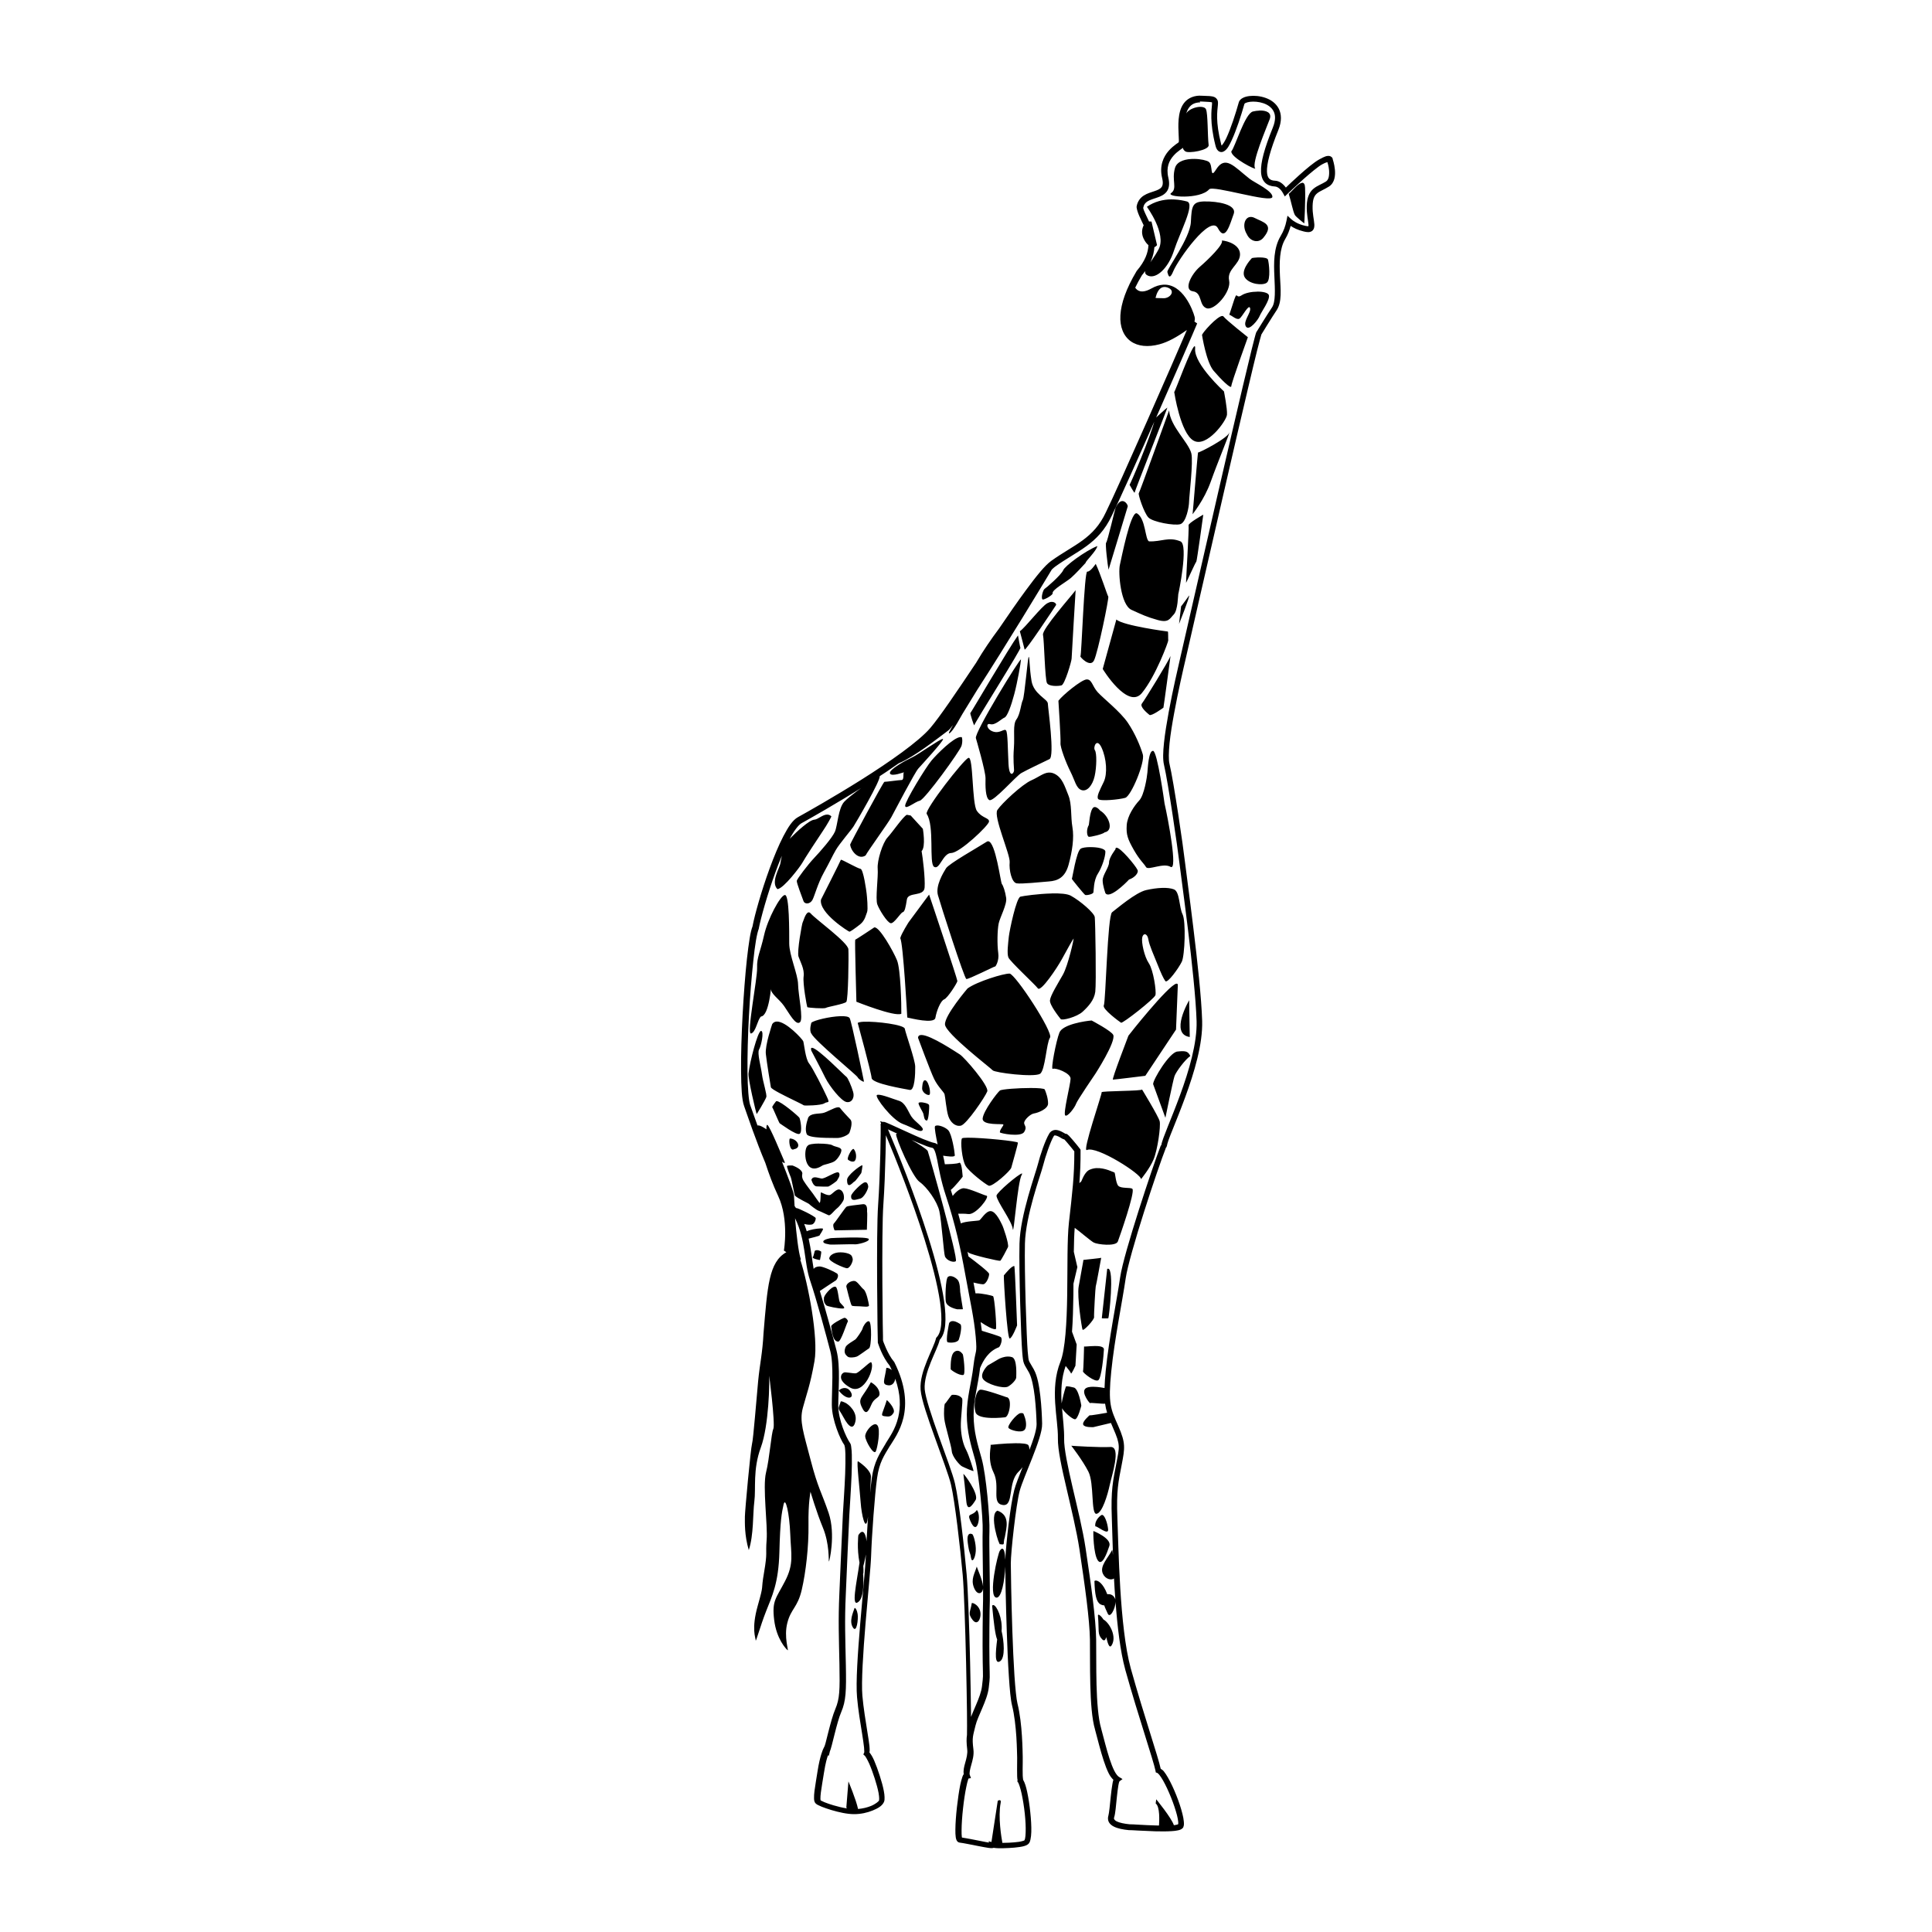 <?xml version="1.0" encoding="UTF-8" standalone="no"?>
<!-- Created with Inkscape (http://www.inkscape.org/) -->
<svg xmlns:dc="http://purl.org/dc/elements/1.1/" xmlns:cc="http://creativecommons.org/ns#" xmlns:rdf="http://www.w3.org/1999/02/22-rdf-syntax-ns#" xmlns:svg="http://www.w3.org/2000/svg" xmlns="http://www.w3.org/2000/svg" version="1.1" width="100%" height="100%" viewBox="0 0 48 48" id="svg67428">
<defs id="defs167" />
<path d="m 29.802,2.376 c -0.182,0.006 -0.316,0.085 -0.396,0.198 -0.080,0.112 -0.110,0.251 -0.123,0.389 -0.012,0.137 -0.006,0.277 0,0.387 0.003,0.055 0.006,0.103 0.006,0.138 2.2e-5,0.031 -0.005,0.045 -0.004,0.045 -0.002,0.002 -0.002,0.003 -0.006,0.006 -0.014,0.010 -0.037,0.026 -0.063,0.045 -0.052,0.038 -0.118,0.091 -0.182,0.164 -0.126,0.144 -0.235,0.370 -0.161,0.676 0.031,0.129 0.013,0.190 -0.018,0.230 -0.031,0.040 -0.092,0.068 -0.173,0.095 -0.080,0.027 -0.175,0.053 -0.261,0.107 -0.086,0.053 -0.160,0.143 -0.182,0.275 l 0,0.011 0,0.011 c 0.019,0.138 0.101,0.284 0.175,0.444 -0.043,0.089 -0.070,0.221 0.022,0.375 0.034,0.057 0.067,0.094 0.097,0.118 -0.008,0.186 -0.083,0.397 -0.291,0.640 l -0.004,0.004 -0.002,0.006 c -0.258,0.432 -0.383,0.797 -0.400,1.091 -0.017,0.293 0.079,0.521 0.259,0.649 0.180,0.127 0.429,0.148 0.708,0.075 0.213,-0.056 0.447,-0.186 0.685,-0.357 -0.272,0.644 -1.693,3.882 -2.013,4.530 -0.154,0.330 -0.349,0.528 -0.578,0.697 -0.229,0.168 -0.495,0.306 -0.779,0.510 -0.159,0.114 -0.370,0.377 -0.631,0.731 -0.202,0.274 -0.432,0.606 -0.665,0.949 -0.202,0.271 -0.395,0.553 -0.555,0.826 -0.004,0.007 -0.009,0.015 -0.013,0.022 -0.470,0.703 -0.907,1.351 -1.143,1.626 -0.292,0.340 -1.015,0.844 -1.710,1.282 -0.695,0.437 -1.368,0.816 -1.576,0.931 -0.135,0.075 -0.244,0.248 -0.362,0.473 -0.117,0.225 -0.233,0.506 -0.339,0.795 -0.209,0.571 -0.374,1.164 -0.425,1.432 -5.84e-4,0.003 -0.001,0.010 -0.002,0.013 -0.027,0.069 -0.050,0.165 -0.072,0.300 -0.023,0.140 -0.046,0.316 -0.068,0.514 -0.043,0.397 -0.080,0.889 -0.107,1.382 -0.026,0.493 -0.042,0.987 -0.038,1.394 0.003,0.406 0.018,0.715 0.075,0.874 0.105,0.297 0.295,0.861 0.528,1.414 0.086,0.264 0.190,0.547 0.318,0.820 0.276,0.589 0.143,1.357 0.143,1.357 0,0 0.023,0.016 0.061,0.041 -0.435,0.244 -0.469,0.846 -0.567,2.011 -0.026,0.503 -0.092,0.758 -0.134,1.193 -0.042,0.435 -0.119,1.441 -0.152,1.558 -0.033,0.117 -0.177,1.669 -0.177,1.808 0,0.140 -0.014,0.459 0.097,0.831 0.125,-0.382 0.097,-0.893 0.138,-1.211 0.042,-0.318 -0.042,-0.788 0.161,-1.339 0.203,-0.550 0.218,-1.638 0.207,-1.770 -0.011,-0.131 0.157,1.189 0.104,1.307 -0.053,0.116 -0.092,0.726 -0.182,1.086 -0.089,0.360 0.046,1.310 0.015,1.676 -0.029,0.366 0.025,0.288 -0.063,0.801 -0.089,0.513 0.008,0.245 -0.157,0.829 -0.165,0.584 -0.052,0.796 -0.052,0.863 0,0.067 0.114,-0.355 0.259,-0.724 0.144,-0.368 0.310,-0.687 0.330,-1.469 0.020,-0.782 0.057,-0.972 0.104,-1.182 0.047,-0.209 0.146,0.224 0.166,0.735 0.019,0.511 0.096,0.732 -0.129,1.168 -0.225,0.435 -0.329,0.482 -0.271,0.963 0.058,0.479 0.299,0.726 0.334,0.754 0.036,0.028 -0.099,-0.326 -0.006,-0.681 0.091,-0.354 0.254,-0.376 0.357,-0.817 0.103,-0.441 0.176,-1.085 0.168,-1.624 -0.008,-0.539 0.050,-0.815 0.050,-0.815 0,0 0.144,0.496 0.309,0.895 0.164,0.399 0.139,0.810 0.148,0.838 0.008,0.028 0.174,-0.673 -0.006,-1.205 -0.181,-0.530 -0.264,-0.611 -0.446,-1.309 -0.181,-0.699 -0.285,-0.970 -0.195,-1.303 0.089,-0.333 0.184,-0.565 0.289,-1.161 0.101,-0.580 -0.157,-1.917 -0.353,-2.521 0.007,5.24e-4 0.013,-9e-4 0.015,-0.004 -0.062,-0.184 -0.112,-0.638 -0.145,-1.025 0.271,0.542 0.223,1.100 0.373,1.542 0.163,0.479 0.408,1.393 0.503,1.760 0.089,0.342 0.036,0.962 0.038,1.334 5.1e-4,0.195 0.055,0.410 0.120,0.594 0.065,0.183 0.137,0.331 0.193,0.407 -0.006,-0.009 0.008,0.020 0.013,0.061 0.005,0.041 0.009,0.097 0.011,0.164 0.003,0.133 5.77e-4,0.308 -0.006,0.492 -0.014,0.368 -0.045,0.774 -0.056,0.990 -0.023,0.429 -0.058,1.335 -0.088,1.984 -3.3e-5,7.48e-4 3.4e-5,0.001 0,0.002 -0.030,0.650 -0.011,1.119 0.002,1.756 0.012,0.638 0.006,0.853 -0.102,1.107 -0.061,0.143 -0.121,0.365 -0.173,0.569 -0.026,0.102 -0.05,0.199 -0.070,0.277 -0.009,0.035 -0.014,0.046 -0.022,0.072 l -0.038,0.079 c 0,0 -0.079,0.164 -0.138,0.544 -0.028,0.185 -0.060,0.357 -0.077,0.494 -0.008,0.068 -0.013,0.129 -0.011,0.179 0.001,0.050 0.003,0.097 0.047,0.138 0.019,0.018 0.037,0.026 0.061,0.038 0.023,0.012 0.051,0.025 0.084,0.038 0.065,0.026 0.148,0.054 0.239,0.082 0.181,0.054 0.392,0.102 0.564,0.102 0.169,0 0.331,-0.037 0.462,-0.091 0.130,-0.053 0.232,-0.112 0.277,-0.205 0.020,-0.040 0.019,-0.079 0.018,-0.125 -0.001,-0.045 -0.007,-0.097 -0.018,-0.154 -0.021,-0.114 -0.059,-0.248 -0.102,-0.382 -0.043,-0.134 -0.091,-0.266 -0.138,-0.375 -0.040,-0.091 -0.076,-0.151 -0.118,-0.202 0.001,-0.014 0.007,-0.029 0.006,-0.045 -2.92e-4,-0.033 -0.001,-0.072 -0.006,-0.118 -0.010,-0.091 -0.028,-0.208 -0.050,-0.341 -0.042,-0.266 -0.098,-0.598 -0.125,-0.904 -0.029,-0.334 0.019,-1.083 0.079,-1.804 0.060,-0.720 0.130,-1.412 0.138,-1.672 0.016,-0.496 0.091,-1.531 0.148,-1.931 0.056,-0.396 0.172,-0.554 0.325,-0.810 l 0.002,0 c 0.069,-0.117 0.246,-0.347 0.328,-0.690 0.081,-0.342 0.065,-0.798 -0.225,-1.378 l -0.004,-0.009 -0.006,-0.006 c -0.081,-0.094 -0.149,-0.226 -0.198,-0.334 -0.024,-0.054 -0.043,-0.101 -0.056,-0.136 -0.006,-0.017 -0.012,-0.032 -0.015,-0.043 -1.45e-4,-3.65e-4 -0.002,3.65e-4 -0.002,0 -1.6e-5,-2.92e-4 3.6e-5,-0.001 0,-0.002 -2.9e-5,-2.19e-4 1.46e-4,-0.001 0,-0.002 -1.7e-5,-5.24e-4 1.9e-5,-0.001 0,-0.002 -1.45e-4,-0.005 -0.002,-0.011 -0.002,-0.020 -5.24e-4,-0.020 7.12e-4,-0.048 0,-0.086 -0.001,-0.075 -0.005,-0.184 -0.006,-0.316 -0.003,-0.263 -0.006,-0.621 -0.009,-1.002 -0.004,-0.761 -0.001,-1.617 0.025,-1.970 0.026,-0.363 0.044,-0.851 0.054,-1.255 0.004,-0.180 0.007,-0.331 0.009,-0.457 0.248,0.590 0.650,1.600 0.961,2.590 0.177,0.565 0.321,1.115 0.384,1.555 0.031,0.220 0.041,0.413 0.027,0.564 -0.014,0.151 -0.055,0.256 -0.113,0.312 l -0.011,0.013 -0.004,0.015 c -0.025,0.111 -0.129,0.322 -0.223,0.553 -0.093,0.231 -0.178,0.489 -0.159,0.724 0.019,0.239 0.183,0.709 0.355,1.186 0.171,0.477 0.352,0.959 0.400,1.168 0.099,0.429 0.227,1.547 0.291,2.246 0.031,0.344 0.063,1.287 0.084,2.184 0.010,0.448 0.018,0.887 0.022,1.234 0.003,0.252 0.002,0.431 0,0.555 -0.014,0.093 -0.014,0.193 0.006,0.362 0.012,0.100 -0.017,0.216 -0.050,0.330 -0.027,0.096 -0.052,0.191 -0.036,0.287 -0.002,0.003 -0.009,0.005 -0.011,0.009 -0.011,0.019 -0.018,0.041 -0.027,0.066 -0.016,0.050 -0.034,0.114 -0.050,0.191 -0.031,0.153 -0.059,0.353 -0.082,0.553 -0.022,0.199 -0.037,0.397 -0.038,0.551 -5.99e-4,0.076 8.25e-4,0.141 0.009,0.193 0.004,0.025 0.009,0.049 0.020,0.072 0.010,0.022 0.032,0.056 0.077,0.061 0.082,0.009 0.293,0.052 0.476,0.088 0.091,0.017 0.175,0.034 0.239,0.043 0.032,0.004 0.057,0.007 0.082,0.006 0.012,-1.46e-4 0.023,3.74e-4 0.043,-0.006 6.75e-4,-2.21e-4 0.001,-0.001 0.002,-0.002 0.036,0.005 0.071,0.010 0.127,0.011 0.074,0.001 0.165,-0.001 0.257,-0.006 0.092,-0.005 0.184,-0.012 0.264,-0.025 0.080,-0.012 0.144,-0.025 0.198,-0.061 0.049,-0.033 0.061,-0.078 0.072,-0.129 0.011,-0.051 0.018,-0.114 0.020,-0.184 0.004,-0.139 -0.006,-0.311 -0.025,-0.487 -0.018,-0.176 -0.045,-0.356 -0.077,-0.505 -0.028,-0.132 -0.058,-0.230 -0.100,-0.302 -7.86e-4,-0.001 -0.001,-0.003 -0.002,-0.004 -2.91e-4,-0.004 0.001,-0.007 0,-0.011 -0.001,-0.005 -0.007,-0.042 -0.009,-0.088 -0.001,-0.045 -0.002,-0.103 -0.002,-0.161 7.5e-4,-0.116 0.004,-0.236 0.002,-0.305 -0.002,-0.058 -0.003,-0.269 -0.020,-0.523 -0.016,-0.254 -0.048,-0.555 -0.111,-0.806 -0.026,-0.106 -0.053,-0.370 -0.075,-0.697 -0.021,-0.326 -0.039,-0.718 -0.052,-1.107 -0.026,-0.776 -0.038,-1.531 -0.038,-1.676 -0.001,-0.272 0.129,-1.454 0.220,-1.799 0.045,-0.170 0.187,-0.504 0.316,-0.831 0.064,-0.163 0.125,-0.325 0.170,-0.471 0.045,-0.145 0.075,-0.271 0.072,-0.373 -0.004,-0.170 -0.015,-0.432 -0.045,-0.687 -0.029,-0.254 -0.073,-0.497 -0.157,-0.649 l 0,-0.002 c -0.073,-0.132 -0.108,-0.178 -0.123,-0.216 -0.014,-0.037 -0.020,-0.087 -0.034,-0.243 -0.025,-0.298 -0.085,-1.983 -0.068,-2.678 0.008,-0.338 0.104,-0.766 0.207,-1.134 0.103,-0.368 0.211,-0.671 0.243,-0.799 0.057,-0.226 0.183,-0.594 0.266,-0.733 0.011,-0.019 0.014,-0.018 0.031,-0.018 0.017,-1.46e-4 0.050,0.009 0.082,0.025 0.031,0.015 0.062,0.034 0.088,0.050 0.013,0.007 0.023,0.013 0.041,0.020 0.002,0.001 0.012,9.36e-4 0.015,0.002 0.003,0.003 0.004,0.002 0.009,0.006 0.022,0.022 0.054,0.060 0.088,0.100 0.062,0.073 0.126,0.152 0.157,0.193 0.002,0.610 -0.051,1.031 -0.134,1.770 -0.046,0.408 -0.033,1.112 -0.043,1.797 -0.010,0.685 -0.048,1.357 -0.168,1.658 -0.274,0.687 -0.054,1.407 -0.063,1.906 -0.005,0.280 0.096,0.735 0.214,1.241 0.117,0.505 0.252,1.059 0.321,1.512 0.137,0.916 0.252,1.733 0.261,2.248 0.004,0.259 -0.002,0.689 0.009,1.118 0.011,0.428 0.039,0.850 0.118,1.116 1.46e-4,7.48e-4 -1.46e-4,0.001 0,0.002 0.065,0.242 0.135,0.527 0.214,0.767 0.039,0.120 0.081,0.230 0.127,0.321 0.033,0.065 0.072,0.116 0.116,0.159 -0.001,0.003 -0.005,0.007 -0.006,0.011 -0.009,0.030 -0.015,0.065 -0.022,0.107 -0.014,0.082 -0.027,0.184 -0.038,0.289 -0.011,0.104 -0.021,0.211 -0.031,0.298 -0.010,0.087 -0.022,0.162 -0.027,0.177 -0.019,0.059 -0.016,0.121 0.011,0.170 0.028,0.049 0.072,0.083 0.123,0.109 0.100,0.050 0.233,0.074 0.371,0.088 l 0.004,0 0.004,0 c 0.024,-0.001 0.120,0.004 0.239,0.011 0.118,0.006 0.264,0.013 0.410,0.018 0.145,0.004 0.290,0.004 0.410,-0.004 0.059,-0.004 0.111,-0.009 0.157,-0.020 0.045,-0.010 0.086,-0.023 0.120,-0.061 l 0.006,-0.006 0.004,-0.011 c 0.021,-0.047 0.018,-0.091 0.013,-0.145 -0.005,-0.054 -0.016,-0.117 -0.034,-0.186 -0.034,-0.138 -0.088,-0.302 -0.152,-0.462 -0.064,-0.160 -0.136,-0.316 -0.207,-0.439 -0.035,-0.061 -0.070,-0.114 -0.104,-0.157 -0.023,-0.028 -0.050,-0.045 -0.077,-0.063 -0.034,-0.156 -0.129,-0.461 -0.264,-0.892 -0.138,-0.441 -0.311,-0.999 -0.482,-1.610 -1.46e-4,-7.48e-4 1.46e-4,-0.001 0,-0.002 -0.278,-1.016 -0.301,-3.026 -0.330,-3.724 -0.027,-0.688 0.026,-0.909 0.107,-1.325 0.079,-0.414 0.104,-0.535 -0.086,-0.965 -0.188,-0.425 -0.255,-0.542 -0.173,-1.355 0.082,-0.812 0.272,-1.717 0.359,-2.316 0.040,-0.276 0.240,-0.971 0.455,-1.646 0.214,-0.675 0.444,-1.340 0.539,-1.580 l -0.004,-0.002 c 0.012,-0.015 0.028,-0.029 0.031,-0.056 l 0.002,0 c 7.2e-5,-8.24e-4 -7.4e-5,-0.001 0,-0.002 0.002,-0.021 0.017,-0.077 0.043,-0.150 0.026,-0.073 0.063,-0.167 0.107,-0.275 0.086,-0.215 0.197,-0.489 0.307,-0.790 0.220,-0.602 0.436,-1.309 0.419,-1.890 -0.017,-0.567 -0.118,-1.487 -0.218,-2.305 -0.099,-0.818 -0.198,-1.539 -0.214,-1.681 -0.033,-0.305 -0.273,-1.958 -0.382,-2.412 -0.021,-0.088 -0.018,-0.276 0.004,-0.501 0.023,-0.224 0.066,-0.488 0.116,-0.756 0.098,-0.534 0.223,-1.078 0.280,-1.321 0.057,-0.245 0.499,-2.189 0.943,-4.114 0.221,-0.962 0.443,-1.919 0.617,-2.653 0.086,-0.367 0.161,-0.679 0.218,-0.908 0.028,-0.114 0.054,-0.208 0.072,-0.277 0.018,-0.069 0.032,-0.118 0.036,-0.127 0.009,-0.015 0.266,-0.435 0.375,-0.596 0.142,-0.209 0.102,-0.525 0.086,-0.856 -0.015,-0.331 -0.015,-0.675 0.134,-0.924 0.062,-0.103 0.102,-0.213 0.132,-0.321 0.073,0.049 0.170,0.101 0.323,0.138 0.082,0.020 0.149,0.029 0.207,-0.011 0.028,-0.020 0.045,-0.052 0.052,-0.082 0.007,-0.029 0.008,-0.057 0.006,-0.086 -0.007,-0.115 -0.049,-0.263 -0.043,-0.455 0.005,-0.190 0.049,-0.261 0.116,-0.316 0.066,-0.054 0.171,-0.090 0.291,-0.166 0.073,-0.046 0.115,-0.120 0.134,-0.195 0.019,-0.075 0.020,-0.153 0.013,-0.225 -0.013,-0.142 -0.056,-0.262 -0.056,-0.264 -5e-6,-1.62e-5 0,-0.002 0,-0.002 -8.24e-4,-0.005 0.002,-0.005 0,-0.011 -0.009,-0.026 -0.044,-0.055 -0.077,-0.061 -0.066,-0.011 -0.125,0.012 -0.255,0.084 -0.129,0.071 -0.320,0.232 -0.498,0.391 -0.152,0.135 -0.263,0.243 -0.332,0.309 -0.071,-0.093 -0.157,-0.165 -0.266,-0.170 -0.070,-0.003 -0.117,-0.021 -0.148,-0.052 -0.030,-0.030 -0.053,-0.082 -0.056,-0.175 -0.007,-0.185 0.074,-0.518 0.284,-1.036 0.086,-0.214 0.079,-0.392 0.009,-0.528 -0.070,-0.135 -0.195,-0.221 -0.330,-0.268 -0.134,-0.047 -0.278,-0.060 -0.398,-0.045 -0.060,0.007 -0.115,0.021 -0.161,0.045 -0.046,0.023 -0.089,0.058 -0.104,0.113 -0.080,0.285 -0.199,0.650 -0.307,0.881 -0.049,0.105 -0.097,0.170 -0.118,0.191 -0.005,-0.009 -0.008,-0.012 -0.015,-0.043 -0.142,-0.559 -0.092,-0.816 -0.079,-0.965 0.003,-0.037 0.005,-0.067 -0.004,-0.104 -0.010,-0.036 -0.043,-0.075 -0.079,-0.091 -0.071,-0.031 -0.151,-0.028 -0.298,-0.034 -6.75e-4,-3.83e-5 -0.001,3.94e-5 -0.002,0 -0.021,-0.001 -0.046,-0.003 -0.072,-0.002 z m 0.004,0.145 c 0.015,-5.319e-4 0.037,9.327e-4 0.061,0.002 l 0.002,0 c 0.147,0.005 0.229,0.014 0.243,0.020 8.24e-4,0.004 0.002,0.021 0,0.052 -0.010,0.130 -0.062,0.435 0.084,1.013 0.015,0.060 0.031,0.106 0.072,0.141 0.020,0.017 0.051,0.030 0.079,0.029 0.028,-6.78e-4 0.053,-0.012 0.072,-0.025 0.078,-0.051 0.124,-0.145 0.182,-0.268 0.115,-0.247 0.234,-0.612 0.316,-0.902 7.4e-5,-2.551e-4 0.004,-0.012 0.029,-0.025 0.025,-0.012 0.066,-0.023 0.113,-0.029 0.095,-0.011 0.220,-0.002 0.330,0.036 0.110,0.038 0.204,0.104 0.252,0.198 0.048,0.093 0.057,0.220 -0.018,0.407 -0.213,0.526 -0.303,0.866 -0.293,1.097 0.004,0.115 0.037,0.207 0.100,0.271 0.063,0.063 0.148,0.090 0.241,0.095 0.070,0.003 0.145,0.058 0.205,0.166 l 0.045,0.082 0.068,-0.066 c 0.049,-0.047 0.211,-0.200 0.387,-0.357 0.176,-0.156 0.371,-0.319 0.469,-0.373 0.099,-0.054 0.126,-0.053 0.134,-0.056 0.007,0.024 0.031,0.092 0.041,0.198 0.005,0.061 0.003,0.124 -0.009,0.175 -0.013,0.050 -0.033,0.085 -0.070,0.109 -0.101,0.064 -0.211,0.098 -0.307,0.177 -0.096,0.079 -0.162,0.208 -0.168,0.423 -0.006,0.214 0.038,0.384 0.043,0.469 0.001,0.020 -9.73e-4,0.034 -0.002,0.041 0.003,-0.003 -0.017,0.004 -0.082,-0.011 C 32.237,5.568 32.126,5.486 32.080,5.445 l -0.093,-0.086 -0.025,0.127 c -0.025,0.127 -0.070,0.254 -0.143,0.375 -0.179,0.298 -0.173,0.673 -0.157,1.009 0.015,0.335 0.031,0.633 -0.059,0.767 -0.118,0.174 -0.387,0.612 -0.387,0.612 l -0.004,0.006 -0.002,0.004 c -0.011,0.028 -0.022,0.072 -0.041,0.143 -0.018,0.071 -0.044,0.167 -0.072,0.282 -0.057,0.230 -0.131,0.541 -0.218,0.908 -0.173,0.735 -0.395,1.691 -0.617,2.653 -0.443,1.924 -0.886,3.875 -0.943,4.116 -0.056,0.242 -0.182,0.786 -0.282,1.325 -0.049,0.269 -0.094,0.539 -0.118,0.769 -0.024,0.230 -0.031,0.416 0,0.546 0.101,0.421 0.346,2.111 0.378,2.398 0.017,0.154 0.116,0.862 0.216,1.678 0.099,0.816 0.199,1.739 0.216,2.293 0.016,0.541 -0.191,1.240 -0.410,1.836 -0.109,0.297 -0.220,0.571 -0.307,0.788 -0.043,0.108 -0.079,0.200 -0.107,0.277 -0.026,0.075 -0.046,0.131 -0.052,0.179 -5.24e-4,6e-6 -6.74e-4,7.13e-4 -0.002,0.002 l -0.011,0.011 -0.006,0.013 c -0.099,0.251 -0.326,0.915 -0.542,1.592 -0.215,0.677 -0.417,1.358 -0.462,1.667 -0.086,0.590 -0.276,1.502 -0.359,2.325 -0.017,0.168 -0.025,0.303 -0.029,0.425 -0.016,-0.003 -0.153,-0.031 -0.284,-0.031 -0.084,-2.92e-4 -0.161,0.012 -0.198,0.052 -0.098,0.105 0.125,0.378 0.125,0.355 0,-0.019 0.293,0.022 0.371,0.013 0.011,0.081 0.028,0.154 0.050,0.225 -0.042,0.006 -0.425,0.077 -0.435,0.063 0,0 -0.188,0.156 -0.159,0.232 0.028,0.076 0.245,0.063 0.252,0.063 0.006,0 0.404,-0.096 0.437,-0.104 0.017,0.041 0.036,0.085 0.056,0.132 0.185,0.419 0.157,0.462 0.077,0.879 -0.079,0.413 -0.139,0.659 -0.111,1.357 0.008,0.205 0.015,0.534 0.029,0.913 -0.008,-0.072 -0.016,-0.130 -0.020,-0.129 -0.099,0.202 -0.318,0.400 -0.232,0.592 0.062,0.139 0.210,0.171 0.277,0.120 0.008,0.172 0.021,0.346 0.034,0.523 -0.002,-0.010 -0.007,-0.020 -0.011,-0.029 -0.050,-0.101 -0.131,-0.108 -0.191,-0.104 -0.103,-0.274 -0.236,-0.351 -0.298,-0.337 -0.008,0.001 -0.014,0.006 -0.020,0.011 0.010,0.325 0.042,0.511 0.143,0.574 0.029,0.018 0.066,0.029 0.102,0.031 0.017,0.065 0.050,0.117 0.084,0.200 0.056,0.140 0.196,-0.123 0.195,-0.293 0.046,0.617 0.118,1.236 0.241,1.685 l 0,0.002 c 0.172,0.614 0.346,1.172 0.485,1.615 0.138,0.442 0.241,0.772 0.268,0.902 l 0.006,0.038 0.038,0.013 c -5.24e-4,-1.46e-4 0.025,0.016 0.052,0.050 0.027,0.033 0.058,0.081 0.091,0.138 0.065,0.114 0.136,0.266 0.198,0.421 0.062,0.155 0.115,0.313 0.148,0.441 0.016,0.064 0.027,0.123 0.031,0.166 0.003,0.035 -9.73e-4,0.050 -0.002,0.059 -0.004,0.001 -0.009,0.005 -0.034,0.011 -0.019,0.004 -0.044,0.010 -0.072,0.013 -0.062,-0.187 -0.439,-0.644 -0.439,-0.644 l -0.013,0.104 c 0.108,0.077 0.090,0.437 0.082,0.548 -0.028,-7.5e-4 -0.055,-0.001 -0.084,-0.002 -0.143,-0.004 -0.287,-0.011 -0.405,-0.018 -0.114,-0.006 -0.194,-0.012 -0.243,-0.011 -0.129,-0.013 -0.249,-0.037 -0.318,-0.072 -0.034,-0.017 -0.053,-0.036 -0.061,-0.050 -0.008,-0.014 -0.011,-0.026 -0.002,-0.054 0.016,-0.049 0.025,-0.115 0.036,-0.205 0.010,-0.089 0.020,-0.197 0.031,-0.300 0.011,-0.103 0.023,-0.204 0.036,-0.280 0.006,-0.037 0.014,-0.068 0.020,-0.088 0.003,-0.010 0.007,-0.017 0.009,-0.020 l 0.075,-0.054 -0.091,-0.056 c -0.028,-0.017 -0.073,-0.071 -0.113,-0.150 -0.040,-0.079 -0.080,-0.181 -0.118,-0.298 -0.076,-0.233 -0.145,-0.515 -0.211,-0.760 l 0,-0.002 c -0.069,-0.231 -0.102,-0.654 -0.113,-1.079 -0.011,-0.425 -0.004,-0.855 -0.009,-1.120 -0.009,-0.533 -0.124,-1.349 -0.262,-2.266 -0.069,-0.464 -0.208,-1.019 -0.325,-1.523 -0.117,-0.504 -0.214,-0.962 -0.209,-1.202 0.004,-0.231 -0.030,-0.490 -0.052,-0.758 0.051,0.097 0.249,0.268 0.318,0.275 0.077,0.008 0.161,-0.339 0.161,-0.339 0,0 -0.067,-0.449 -0.200,-0.453 -0.075,-0.020 -0.121,-0.026 -0.148,-0.027 -0.026,-5.99e-4 -0.034,0.004 -0.034,0.004 -0.034,0.092 -0.087,0.301 -0.107,0.421 -0.019,-0.307 -0.010,-0.625 0.100,-0.931 0.052,0.064 0.126,0.155 0.132,0.184 0.006,0.039 0.111,-0.189 0.111,-0.189 l 0.031,-0.528 -0.116,-0.318 c 0.021,-0.279 0.029,-0.589 0.034,-0.906 0.001,-0.098 0.001,-0.188 0.002,-0.287 l 0.097,-0.412 -0.088,-0.380 c 0.003,-0.227 0.009,-0.433 0.022,-0.596 0.115,0.082 0.396,0.325 0.473,0.366 0.091,0.049 0.549,0.104 0.599,-0.027 0.048,-0.130 0.432,-1.222 0.362,-1.305 -0.039,-0.046 -0.289,-7.11e-4 -0.355,-0.082 -0.065,-0.081 -0.070,-0.328 -0.095,-0.328 -0.019,-7.11e-4 -0.229,-0.119 -0.448,-0.107 -0.050,0.003 -0.101,0.014 -0.150,0.034 -0.141,0.047 -0.208,0.277 -0.223,0.296 -0.005,0.007 -0.025,0.023 -0.047,0.043 0.020,-0.260 0.031,-0.512 0.029,-0.808 l 0,-0.022 -0.013,-0.020 c -0.033,-0.046 -0.109,-0.138 -0.179,-0.220 -0.035,-0.041 -0.069,-0.079 -0.095,-0.107 -0.013,-0.013 -0.023,-0.021 -0.036,-0.031 -0.006,-0.005 -0.009,-0.012 -0.034,-0.018 -0.002,-5.99e-4 -0.010,0.002 -0.013,0.002 -0.003,-0.001 -0.002,-8.24e-4 -0.009,-0.004 -0.023,-0.013 -0.060,-0.037 -0.102,-0.056 -0.041,-0.019 -0.090,-0.039 -0.145,-0.038 -0.055,5.25e-4 -0.117,0.032 -0.152,0.091 -0.104,0.175 -0.224,0.531 -0.284,0.769 -0.026,0.104 -0.136,0.424 -0.241,0.797 -0.104,0.373 -0.205,0.805 -0.214,1.168 -0.017,0.709 0.040,2.371 0.068,2.697 0.013,0.156 0.020,0.220 0.045,0.284 0.025,0.063 0.060,0.107 0.129,0.232 2.2e-4,4.5e-4 -2.18e-4,0.001 0,0.002 0.059,0.109 0.110,0.347 0.138,0.594 0.028,0.248 0.041,0.509 0.045,0.676 0.001,0.066 -0.022,0.186 -0.066,0.325 -0.029,0.095 -0.069,0.202 -0.111,0.312 -0.001,-0.045 -0.011,-0.083 -0.025,-0.111 -0.020,-0.041 -0.160,-0.053 -0.325,-0.052 -0.274,0.002 -0.621,0.041 -0.621,0.041 0.036,0.002 -0.092,0.339 0.079,0.687 0.172,0.348 -0.062,0.764 0.227,0.806 0.289,0.042 0.114,-0.555 0.394,-0.826 0.038,-0.037 0.070,-0.076 0.100,-0.113 -0.088,0.220 -0.170,0.429 -0.207,0.567 -0.094,0.356 -0.206,1.329 -0.223,1.733 -0.005,-0.163 -0.030,-0.281 -0.079,-0.275 -0.016,0.001 -0.035,0.018 -0.056,0.050 -0.050,0.066 -0.304,1.158 -0.082,1.166 0.124,0.004 0.203,-0.424 0.216,-0.774 0.001,0.201 0.013,0.880 0.038,1.617 0.013,0.389 0.030,0.784 0.052,1.113 0.021,0.328 0.045,0.586 0.079,0.722 0.059,0.234 0.090,0.529 0.107,0.779 0.016,0.250 0.017,0.451 0.020,0.519 0.001,0.057 -0.001,0.182 -0.002,0.300 -3.64e-4,0.059 2.19e-4,0.116 0.002,0.166 0.001,0.040 0.005,0.069 0.011,0.100 l -0.009,0.020 0.022,0.031 c 0.016,0.023 0.058,0.140 0.088,0.282 0.030,0.142 0.059,0.315 0.077,0.487 0.018,0.171 0.027,0.340 0.022,0.469 -0.002,0.064 -0.007,0.120 -0.015,0.157 -0.006,0.027 -0.018,0.043 -0.018,0.045 -0.011,0.005 -0.065,0.023 -0.134,0.034 -0.072,0.011 -0.161,0.017 -0.250,0.022 -0.056,0.003 -0.110,0.003 -0.161,0.004 -0.024,-0.131 -0.111,-0.642 -0.043,-0.993 0.011,-0.056 -0.005,-0.069 -0.027,-0.068 -0.021,0.001 -0.045,0.015 -0.045,0.015 l -0.157,1.025 -0.070,-0.020 0.009,0.034 c -0.057,-0.008 -0.133,-0.024 -0.218,-0.041 -0.168,-0.033 -0.344,-0.069 -0.453,-0.084 -0.001,-0.005 -0.003,-0.008 -0.004,-0.018 -0.005,-0.036 -0.007,-0.096 -0.006,-0.168 0.001,-0.144 0.014,-0.341 0.036,-0.537 0.021,-0.196 0.051,-0.393 0.082,-0.539 0.015,-0.073 0.029,-0.133 0.043,-0.173 0.005,-0.015 0.007,-0.024 0.011,-0.031 l 0.061,-0.011 -0.029,-0.079 c -0.015,-0.040 0.003,-0.132 0.036,-0.246 0.032,-0.113 0.072,-0.248 0.054,-0.389 -0.039,-0.307 -0.008,-0.334 0.052,-0.592 0.027,-0.115 0.100,-0.272 0.170,-0.437 0.070,-0.165 0.140,-0.338 0.159,-0.501 0.033,-0.293 0.026,-0.190 0.018,-0.631 -0.008,-0.439 6.74e-4,-1.327 0.009,-1.535 0.004,-0.115 -0.001,-0.467 -0.006,-0.833 -0.005,-0.366 -0.010,-0.746 -0.004,-0.888 0.014,-0.323 -0.083,-1.413 -0.193,-1.806 -0.104,-0.369 -0.198,-0.670 -0.200,-1.077 -9.37e-4,-0.399 0.109,-0.739 0.161,-1.175 0.078,-0.191 0.213,-0.420 0.464,-0.514 0.033,-0.012 0.108,-0.193 0.052,-0.252 -0.023,-0.024 -0.352,-0.122 -0.473,-0.159 -0.008,-0.072 -0.018,-0.144 -0.029,-0.216 0.130,0.090 0.322,0.200 0.378,0.173 0.027,-0.013 -0.032,-0.792 -0.070,-0.817 -0.018,-0.012 -0.277,-0.075 -0.425,-0.070 -0.004,1.46e-4 -0.007,-2.91e-4 -0.011,0 -0.015,-0.082 -0.033,-0.177 -0.050,-0.268 0.074,0.018 0.172,0.040 0.234,0.043 0.085,0.003 0.161,-0.195 0.154,-0.259 -0.005,-0.048 -0.352,-0.313 -0.512,-0.432 -0.008,-0.040 -0.016,-0.080 -0.025,-0.120 0.008,0.010 0.017,0.019 0.025,0.025 0.092,0.061 0.766,0.216 0.790,0.202 0.023,-0.013 0.169,-0.290 0.191,-0.339 0.031,-0.070 -0.120,-0.511 -0.148,-0.558 -0.019,-0.032 -0.143,-0.330 -0.282,-0.337 -0.122,-0.005 -0.245,0.218 -0.284,0.230 -0.057,0.016 -0.340,0.020 -0.457,0.075 -0.021,-0.079 -0.042,-0.159 -0.066,-0.241 0.058,0.005 0.142,-0.006 0.250,0.009 0.190,0.028 0.542,-0.435 0.455,-0.455 -0.086,-0.019 -0.419,-0.178 -0.560,-0.186 -0.117,-0.006 -0.242,0.140 -0.282,0.191 -0.004,-0.012 -0.007,-0.024 -0.011,-0.036 -0.012,-0.038 -0.025,-0.076 -0.036,-0.113 0.097,-0.075 0.299,-0.330 0.296,-0.330 -0.003,0 -0.016,-0.333 -0.075,-0.346 -0.004,-8.23e-4 -0.009,4.5e-5 -0.013,0.002 -0.056,0.029 -0.266,0.034 -0.355,0.036 -0.007,-0.039 -0.015,-0.080 -0.022,-0.116 -0.007,-0.035 -0.015,-0.066 -0.022,-0.097 0.107,0.016 0.293,0.044 0.291,-0.009 -0.002,-0.076 -0.072,-0.529 -0.164,-0.624 -0.068,-0.070 -0.202,-0.121 -0.277,-0.118 -0.025,0.001 -0.045,0.008 -0.052,0.022 -0.016,0.033 0.025,0.259 0.066,0.451 -0.026,-0.020 -0.056,-0.035 -0.091,-0.041 -0.034,-0.005 -0.144,-0.043 -0.271,-0.095 -0.126,-0.052 -0.274,-0.119 -0.416,-0.184 -0.142,-0.065 -0.280,-0.128 -0.380,-0.173 -0.050,-0.022 -0.090,-0.040 -0.120,-0.052 -0.015,-0.005 -0.025,-0.010 -0.038,-0.013 -0.006,-0.001 -0.012,-0.005 -0.029,-0.004 -0.005,7.3e-5 -0.012,-0.001 -0.022,0.002 l -0.061,-0.020 0.022,0.052 c -0.005,0.008 -0.009,0.018 -0.011,0.027 -0.002,0.011 4.86e-4,0.019 0.002,0.027 1.45e-4,0.001 -2.2e-4,0.004 0,0.009 4.49e-4,0.009 -2.2e-4,0.024 0,0.043 4.49e-4,0.037 5.24e-4,0.091 0,0.157 -0.001,0.131 -0.004,0.309 -0.009,0.510 -0.010,0.401 -0.028,0.891 -0.054,1.250 -0.027,0.369 -0.029,1.216 -0.025,1.979 0.002,0.381 0.005,0.740 0.009,1.004 0.001,0.132 0.005,0.240 0.006,0.316 7.11e-4,0.037 0.001,0.068 0.002,0.088 2.91e-4,0.010 -2.2e-4,0.016 0,0.022 7.2e-5,0.002 -1.46e-4,0.006 0,0.009 6.3e-5,0.001 -1.46e-4,4.5e-4 0,0.002 7.2e-5,8.98e-4 -2.92e-4,0.002 0,0.004 2.91e-4,0.002 0.004,0.018 0.004,0.018 l 0.002,0.002 c 0.001,0.002 0.002,0.008 0.004,0.013 0.003,0.010 0.008,0.024 0.015,0.043 0.014,0.037 0.033,0.090 0.059,0.148 0.049,0.110 0.120,0.242 0.211,0.353 0.018,0.036 0.036,0.071 0.052,0.107 -0.106,-0.079 -0.128,-0.039 -0.134,-0.059 -0.045,0.325 -0.128,0.419 0.050,0.439 0.098,0.011 0.158,-0.071 0.170,-0.164 0.140,0.396 0.133,0.709 0.075,0.956 -0.073,0.310 -0.231,0.514 -0.312,0.651 l 0.002,0 c -0.149,0.251 -0.288,0.445 -0.348,0.865 -0.013,0.094 -0.027,0.223 -0.041,0.366 0.010,-0.171 0.017,-0.327 0.020,-0.400 0.007,-0.178 -0.321,-0.387 -0.321,-0.387 -0.001,-7.12e-4 -0.003,-7.12e-4 -0.004,0 -0.034,0.021 0.048,0.713 0.070,1.025 0.023,0.321 0.117,0.701 0.168,0.444 0.005,-0.027 0.011,-0.061 0.015,-0.095 -0.015,0.215 -0.028,0.423 -0.038,0.617 -0.003,-0.031 -0.006,-0.062 -0.013,-0.091 -0.029,-0.126 -0.068,-0.154 -0.104,-0.145 -0.046,0.011 -0.086,0.084 -0.086,0.084 0,0 -0.040,0.323 0.029,0.681 -0.071,0.505 -0.220,1.142 -0.020,0.968 0.118,-0.103 0.130,-0.428 0.109,-0.692 0.018,-0.016 0.006,-0.193 0.006,-0.193 0,0 0.038,-0.126 0.063,-0.287 -5.61e-4,0.015 -0.001,0.037 -0.002,0.052 -0.007,0.241 -0.078,0.943 -0.138,1.665 -0.060,0.721 -0.112,1.463 -0.079,1.829 0.027,0.314 0.084,0.649 0.127,0.915 0.021,0.133 0.038,0.247 0.047,0.332 0.004,0.042 0.006,0.078 0.006,0.102 1.09e-4,0.012 -0.001,0.022 -0.002,0.027 l -0.022,0.045 0.041,0.038 c 0.011,0.011 0.061,0.092 0.107,0.195 0.045,0.102 0.092,0.232 0.134,0.362 0.041,0.129 0.078,0.259 0.097,0.364 0.009,0.052 0.014,0.097 0.015,0.132 0.001,0.034 -0.005,0.059 -0.004,0.056 -0.010,0.020 -0.087,0.088 -0.200,0.134 -0.090,0.037 -0.204,0.065 -0.321,0.075 -0.045,-0.222 -0.239,-0.685 -0.239,-0.685 l -0.052,0.646 c -1.75e-4,0.005 0.006,0.014 0.015,0.025 -0.109,-0.017 -0.227,-0.045 -0.334,-0.077 -0.086,-0.025 -0.165,-0.053 -0.225,-0.077 -0.029,-0.012 -0.054,-0.024 -0.072,-0.034 -0.015,-0.007 -0.021,-0.011 -0.022,-0.011 -0.001,-0.004 -0.006,-0.018 -0.006,-0.041 -0.001,-0.036 0.003,-0.092 0.011,-0.157 0.016,-0.129 0.048,-0.301 0.077,-0.489 0.04,-0.253 0.076,-0.368 0.100,-0.432 l 0.020,0.009 0.022,-0.084 c 0.001,-0.006 -2.92e-4,-0.004 0,-0.009 0.016,-0.040 0.033,-0.093 0.052,-0.166 0.021,-0.080 0.044,-0.176 0.070,-0.277 0.051,-0.202 0.110,-0.424 0.164,-0.546 0.120,-0.279 0.128,-0.530 0.116,-1.170 -0.013,-0.639 -0.033,-1.099 -0.002,-1.744 l 0,-0.002 c 0.029,-0.649 0.065,-1.554 0.088,-1.981 0.011,-0.212 0.041,-0.621 0.056,-0.993 0.007,-0.185 0.010,-0.363 0.006,-0.503 -0.001,-0.070 -0.006,-0.129 -0.013,-0.179 -0.006,-0.050 -0.008,-0.087 -0.038,-0.127 -0.035,-0.048 -0.113,-0.197 -0.175,-0.371 -0.061,-0.173 -0.111,-0.376 -0.111,-0.544 -0.001,-0.355 0.060,-0.976 -0.043,-1.371 -0.079,-0.305 -0.259,-0.978 -0.414,-1.480 0.047,-0.034 0.390,-0.257 0.403,-0.266 0.014,-0.010 0.088,-0.122 0.020,-0.170 -0.068,-0.047 -0.336,-0.170 -0.423,-0.173 -0.067,-0.001 -0.132,0.022 -0.154,0.063 -0.039,-0.223 -0.063,-0.481 -0.125,-0.754 0.081,-0.021 0.267,-0.067 0.271,-0.079 0.003,-0.016 0.108,-0.153 0.082,-0.170 -0.006,-0.004 -0.032,-0.006 -0.070,-0.004 -0.090,0.004 -0.241,0.028 -0.330,0.070 -0.018,-0.060 -0.039,-0.121 -0.063,-0.182 0.059,0.017 0.134,0.025 0.184,0.015 0.085,-0.015 0.108,-0.148 0.102,-0.161 -0.021,-0.046 -0.436,-0.252 -0.485,-0.250 -0.003,7.3e-5 -0.004,2.19e-4 -0.004,0.002 -0.011,-0.017 -0.023,-0.034 -0.036,-0.052 -0.008,-0.115 -0.013,-0.215 -0.015,-0.255 -0.003,-0.087 -0.150,-0.475 -0.298,-0.845 0.048,0.034 0.087,0.049 0.063,-0.002 -0.061,-0.134 -0.370,-0.900 -0.430,-0.915 -0.001,-5.24e-4 -0.003,0.001 -0.004,0.002 -0.014,0.011 -0.018,0.054 -0.015,0.111 -0.070,-0.050 -0.168,-0.108 -0.223,-0.097 -0.073,-0.202 -0.136,-0.382 -0.182,-0.510 -0.036,-0.103 -0.062,-0.422 -0.066,-0.824 -0.003,-0.402 0.009,-0.895 0.036,-1.387 0.026,-0.491 0.066,-0.980 0.109,-1.373 0.021,-0.196 0.042,-0.369 0.066,-0.505 0.023,-0.136 0.050,-0.241 0.068,-0.284 l 0.002,-0.006 0,-0.006 c 0.045,-0.243 0.214,-0.853 0.423,-1.423 0.074,-0.203 0.156,-0.402 0.236,-0.578 0.032,-0.070 0.063,-0.138 0.095,-0.200 0.112,-0.216 0.232,-0.371 0.305,-0.412 0.209,-0.116 0.881,-0.495 1.580,-0.936 0.075,-0.047 0.151,-0.094 0.227,-0.143 0.209,-0.134 0.416,-0.273 0.610,-0.410 0.392,-0.164 0.947,-0.605 1.232,-0.817 0.025,-0.018 0.068,-0.070 0.118,-0.134 -0.074,0.127 -0.129,0.222 -0.091,0.205 0.095,-0.044 0.313,-0.471 0.328,-0.487 0.003,-0.004 0.215,-0.350 0.362,-0.590 0.710,-1.096 1.652,-2.655 1.854,-2.991 0.032,-0.031 0.062,-0.057 0.086,-0.075 0.273,-0.196 0.537,-0.332 0.779,-0.510 0.241,-0.177 0.458,-0.397 0.624,-0.751 0.349,-0.705 1.975,-4.413 2.123,-4.779 l -0.068,-0.047 0,-0.002 c 0.012,-0.035 0.015,-0.073 0.004,-0.116 -0.044,-0.170 -0.294,-0.827 -0.779,-0.797 -0.089,0.005 -0.187,0.033 -0.293,0.093 -0.252,0.142 -0.359,0.050 -0.403,-0.020 0.045,-0.095 0.099,-0.193 0.161,-0.298 0.001,-0.002 0.002,-0.004 0.004,-0.006 0.001,-0.001 0.001,-0.002 0.002,-0.004 0.211,-0.250 0.294,-0.484 0.309,-0.697 0.041,-0.017 0.066,-0.052 0.066,-0.052 l -0.138,-0.585 -0.061,-0.002 c -0.064,-0.144 -0.131,-0.259 -0.145,-0.337 0.016,-0.083 0.051,-0.128 0.109,-0.164 0.060,-0.037 0.146,-0.061 0.232,-0.091 0.086,-0.029 0.175,-0.065 0.239,-0.145 0.063,-0.080 0.082,-0.196 0.045,-0.350 -0.062,-0.261 0.023,-0.428 0.129,-0.548 0.052,-0.060 0.111,-0.106 0.159,-0.141 0.024,-0.017 0.045,-0.032 0.063,-0.045 0.004,-0.002 0.007,-0.006 0.011,-0.009 0.002,0.027 0.017,0.057 0.059,0.088 0.078,0.059 0.597,-0.028 0.580,-0.157 -0.029,-0.232 -0.016,-0.775 -0.066,-0.888 -0.018,-0.042 -0.075,-0.062 -0.143,-0.061 -0.114,0.001 -0.262,0.056 -0.330,0.138 -0.006,0.008 -0.012,0.018 -0.018,0.029 0.016,-0.054 0.037,-0.103 0.066,-0.143 0.056,-0.079 0.135,-0.131 0.282,-0.136 z M 21.699,19.366 c -0.224,0.143 -0.606,0.429 -0.722,0.551 -0.153,0.161 -0.166,0.592 -0.234,0.747 -0.067,0.154 -0.368,0.497 -0.519,0.656 -0.150,0.158 -0.419,0.513 -0.428,0.562 -0.009,0.049 0.130,0.400 0.164,0.498 0.032,0.098 0.168,0.083 0.225,-0.022 0.056,-0.106 0.129,-0.401 0.284,-0.681 0.155,-0.279 0.204,-0.399 0.296,-0.558 0.091,-0.158 0.384,-0.497 0.441,-0.587 0.057,-0.088 0.681,-1.151 0.649,-1.250 -0.024,0.004 -0.082,0.036 -0.157,0.084 z m -2.209,1.692 c -0.059,0.145 -0.086,0.300 -0.100,0.384 -0.021,0.135 -0.248,0.472 -0.075,0.649 0.162,-0.021 0.569,-0.566 0.615,-0.649 0.043,-0.083 0.416,-0.655 0.514,-0.797 0.098,-0.142 0.216,-0.355 0.211,-0.364 -0.036,-0.033 -0.072,-0.044 -0.109,-0.043 -0.111,0.002 -0.223,0.120 -0.316,0.127 -0.123,0.008 -0.434,0.295 -0.596,0.460 -0.060,0.061 -0.108,0.145 -0.143,0.232 z M 31.290,2.748 c -0.055,0.001 -0.111,0.010 -0.161,0.022 -0.201,0.049 -0.448,0.898 -0.537,0.990 -0.016,0.157 0.641,0.485 0.592,0.423 -0.100,-0.127 0.291,-1.028 0.362,-1.223 0.060,-0.166 -0.090,-0.219 -0.255,-0.214 z m -1.617,1.200 c -0.205,-0.002 -0.428,0.049 -0.480,0.223 -0.091,0.309 0.067,0.510 -0.097,0.626 -0.141,0.099 0.719,0.164 0.945,-0.093 0.095,-0.109 1.542,0.351 1.571,0.191 C 31.628,4.745 31.165,4.536 31.046,4.442 30.664,4.142 30.444,3.845 30.214,4.210 30.049,4.473 30.147,4.104 30.032,4.021 29.982,3.985 29.832,3.950 29.672,3.948 z m 2.683,0.594 c -0.005,-5.62e-5 -0.010,0.001 -0.015,0.002 -0.103,0.022 -0.268,0.236 -0.323,0.273 0.055,0.167 0.105,0.436 0.152,0.523 0.026,0.049 0.234,0.211 0.234,0.211 0,0 0.034,-0.535 0.020,-0.886 -0.003,-0.090 -0.030,-0.124 -0.068,-0.125 z m -3.259,0.412 c -0.192,0.002 -0.410,0.049 -0.603,0.184 0,0 0.496,0.670 0.291,1.056 -0.205,0.386 -0.465,0.569 -0.261,0.656 0.203,0.086 0.501,-0.183 0.644,-0.626 0.142,-0.442 0.534,-1.160 0.323,-1.218 -0.079,-0.021 -0.188,-0.044 -0.314,-0.050 -0.026,-0.001 -0.052,-0.002 -0.079,-0.002 z m 0.836,0.050 c -0.306,0.006 -0.327,0.103 -0.346,0.510 -0.018,0.406 -0.602,1.175 -0.585,1.246 0.013,0.002 0.032,0.259 0.148,-0.022 0.115,-0.282 0.922,-1.426 1.109,-1.068 0.186,0.358 0.302,-0.114 0.391,-0.353 0.089,-0.238 -0.410,-0.318 -0.717,-0.312 z m 1.125,0.387 c -0.140,0.016 -0.198,0.233 -0.082,0.425 0.081,0.183 0.289,0.237 0.410,0.093 0.282,-0.336 0.001,-0.385 -0.218,-0.496 -0.039,-0.020 -0.077,-0.026 -0.109,-0.022 z m -0.701,0.585 c 0.051,0.093 -0.339,0.473 -0.548,0.653 -0.209,0.179 -0.414,0.574 -0.173,0.608 0.241,0.033 0.144,0.352 0.341,0.421 0.197,0.069 0.620,-0.412 0.560,-0.690 -0.059,-0.277 0.263,-0.393 0.271,-0.640 0.008,-0.246 -0.311,-0.345 -0.451,-0.353 z m 0.881,0.421 c -0.065,0.002 -0.121,0.011 -0.134,0.015 -0.065,0.067 -0.285,0.323 -0.173,0.487 0.111,0.163 0.438,0.202 0.542,0.125 0.103,-0.077 0.054,-0.495 0.029,-0.574 -0.012,-0.039 -0.104,-0.053 -0.195,-0.054 -0.022,-4.121e-4 -0.046,-9.365e-4 -0.068,0 z m -2.314,0.733 c 0.023,-0.001 0.049,0.001 0.077,0.011 0.225,0.077 0.071,0.276 -0.097,0.268 -0.169,-0.007 -0.220,0.008 -0.186,-0.036 0,0 0.045,-0.236 0.207,-0.243 z m 2.316,0.116 c -0.142,4.869e-4 -0.302,0.030 -0.396,0.093 -0.187,0.125 -0.057,-0.286 -0.302,0.480 0.066,0.021 0.182,0.139 0.252,0.097 0.070,-0.041 0.232,-0.376 0.264,-0.261 0.031,0.114 -0.184,0.329 -0.104,0.457 0.079,0.127 0.310,-0.174 0.343,-0.264 0.033,-0.089 0.266,-0.402 0.227,-0.517 -0.019,-0.057 -0.142,-0.087 -0.284,-0.086 z m -0.863,0.605 c -0.118,-0.023 -0.537,0.449 -0.512,0.478 0,0 0.104,0.669 0.287,0.883 0.182,0.214 0.438,0.466 0.439,0.384 0.001,-0.081 0.412,-1.218 0.412,-1.218 0,0 -0.528,-0.417 -0.608,-0.517 -0.005,-0.006 -0.010,-0.009 -0.018,-0.011 z m -0.699,0.751 c -0.083,0.019 -0.482,1.129 -0.505,1.138 0,0 0.152,1.020 0.480,1.207 0.328,0.186 0.820,-0.495 0.831,-0.644 0.011,-0.148 -0.075,-0.578 -0.075,-0.578 0,0 -0.742,-0.674 -0.717,-1.059 0.003,-0.048 -0.001,-0.066 -0.013,-0.063 z m -0.674,1.523 c -0.005,-0.004 -0.303,0.265 -0.305,0.273 -0.114,0.465 -0.622,1.646 -0.635,1.646 0,0 0.125,0.225 0.125,0.195 0,-0.030 0.821,-2.110 0.815,-2.116 z m 0.043,0.068 c 0,0 -0.730,2.033 -0.754,2.061 -0.022,0.028 0.129,0.489 0.239,0.603 0.111,0.114 0.645,0.209 0.792,0.166 0.146,-0.043 0.217,-0.432 0.218,-0.555 0.001,-0.123 0.108,-1.004 0.056,-1.205 -0.071,-0.278 -0.523,-0.665 -0.553,-1.070 z m 1.496,0.546 c -0.007,0.131 -0.756,0.518 -0.776,0.501 -0.011,-0.011 -0.133,1.537 -0.138,1.537 -0.005,0 0.287,-0.346 0.453,-0.813 0.165,-0.466 0.475,-1.207 0.462,-1.225 z m -2.660,1.710 c -0.049,0.001 -0.108,0.042 -0.166,0.166 -0.018,0.040 -0.204,0.846 -0.234,0.865 -0.030,0.018 0.036,0.564 0.059,0.674 0,0 0.465,-1.527 0.476,-1.571 0.007,-0.027 -0.051,-0.136 -0.134,-0.134 z m 0.353,0.302 c -0.153,-0.016 -0.373,1.108 -0.414,1.289 -0.042,0.186 0.018,0.988 0.289,1.111 0.270,0.123 0.373,0.174 0.649,0.252 0.276,0.078 0.300,-0.032 0.403,-0.138 0.103,-0.106 0.104,-0.484 0.111,-0.503 0.007,-0.018 0.260,-1.227 0.054,-1.312 -0.295,-0.121 -0.467,0.012 -0.781,0 -0.098,-0.042 -0.082,-0.561 -0.296,-0.694 -0.004,-0.003 -0.010,-0.004 -0.015,-0.004 z m 1.658,0.036 c 0,0 -0.380,0.214 -0.364,0.264 0.016,0.049 -0.069,1.430 -0.063,1.430 0.005,0 0.241,-0.526 0.255,-0.526 0.013,0 0.173,-1.168 0.173,-1.168 z m -2.631,0.779 c -0.303,0.122 -0.812,0.498 -0.849,0.603 -0.057,0.124 -0.422,0.438 -0.462,0.462 -0.038,0.023 -0.094,0.221 -0.052,0.261 0.028,0.026 0.263,-0.112 0.252,-0.150 -0.024,-0.085 0.339,-0.284 0.453,-0.382 0.113,-0.098 0.314,-0.316 0.369,-0.378 -0.024,-0.018 0.273,-0.298 0.289,-0.416 z m -0.041,0.444 c 0,0 -0.134,0.202 -0.209,0.191 -0.076,-0.011 -0.143,2.104 -0.170,2.104 -0.027,0 0.240,0.297 0.337,0.104 0.097,-0.192 0.378,-1.561 0.355,-1.587 -0.023,-0.027 -0.192,-0.563 -0.312,-0.813 z m -0.496,0.651 c -0.107,0.144 -0.844,0.975 -0.813,1.111 0.030,0.136 0.047,1.113 0.100,1.200 0.052,0.086 0.278,0.077 0.359,0.056 0.082,-0.020 0.252,-0.605 0.252,-0.665 0,-0.058 0.100,-1.703 0.100,-1.703 z m 2.817,0.134 c 0,0 -0.198,0.278 -0.198,0.266 0,-0.011 -0.052,0.439 -0.052,0.439 0,0 0.279,-0.694 0.250,-0.706 z M 26.121,14.953 c -0.028,0.002 -0.062,0.013 -0.100,0.034 -0.151,0.083 -0.544,0.600 -0.683,0.697 0,0 0.118,0.443 0.118,0.451 -0.001,0.083 0.762,-1.071 0.781,-1.102 0.013,-0.023 -0.029,-0.085 -0.116,-0.079 z m 1.615,0.437 c 0,0 -0.339,1.224 -0.339,1.230 0,0.004 0.624,1.019 0.972,0.599 0.347,-0.421 0.661,-1.282 0.656,-1.309 -0.005,-0.027 0.002,-0.220 -0.011,-0.220 -0.013,0 -1.115,-0.147 -1.277,-0.298 z m -2.444,0.396 c -0.224,0.308 -1.179,1.940 -1.186,1.934 -0.006,-0.006 0.095,0.346 0.102,0.293 0.006,-0.054 1.205,-1.947 1.143,-1.924 0,0.030 -0.059,-0.302 -0.059,-0.302 z m 3.792,0.507 c -0.049,0.130 -0.648,1.106 -0.713,1.186 -0.064,0.080 0.137,0.241 0.186,0.282 0.049,0.039 0.342,-0.174 0.348,-0.179 0.005,-0.005 0.177,-1.289 0.177,-1.289 z m -3.526,0.027 c -0.022,-0.005 -0.104,0.994 -0.148,1.077 -0.044,0.084 -0.061,0.347 -0.157,0.476 -0.094,0.129 -0.040,0.400 -0.063,0.708 -0.024,0.307 0.004,0.488 0.004,0.558 0,0.069 -0.117,0.216 -0.138,-0.159 -0.020,-0.375 -0.017,-0.777 -0.061,-0.833 -0.043,-0.056 -0.148,0.081 -0.314,0.031 -0.167,-0.049 -0.198,-0.222 -0.077,-0.186 0.120,0.035 0.284,-0.138 0.353,-0.164 0.067,-0.026 0.165,-0.288 0.243,-0.585 0.078,-0.295 0.161,-0.767 0.166,-0.856 0.004,-0.087 -1.174,1.831 -1.120,1.954 0,0 0.244,0.828 0.239,1.000 -0.004,0.171 -0.006,0.485 0.095,0.537 0.102,0.051 0.659,-0.593 0.795,-0.672 0.136,-0.078 0.565,-0.281 0.699,-0.346 0.134,-0.064 -0.037,-1.271 -0.041,-1.382 -0.003,-0.110 -0.351,-0.230 -0.405,-0.560 -0.054,-0.329 -0.047,-0.592 -0.068,-0.596 z m 1.439,0.560 c -0.132,0.008 -0.594,0.388 -0.701,0.530 0,0 0.062,0.944 0.052,1.050 -0.010,0.105 0.136,0.491 0.248,0.713 0.112,0.221 0.139,0.413 0.277,0.457 0.137,0.044 0.272,-0.120 0.323,-0.346 0.051,-0.225 0.056,-0.577 0.006,-0.646 -0.049,-0.069 0.046,-0.327 0.168,-0.059 0.122,0.268 0.148,0.646 0.052,0.847 -0.095,0.200 -0.186,0.363 -0.138,0.425 0.048,0.062 0.522,0.014 0.672,-0.029 0.149,-0.044 0.495,-0.887 0.437,-1.079 -0.057,-0.192 -0.186,-0.512 -0.373,-0.788 -0.187,-0.275 -0.607,-0.603 -0.747,-0.756 -0.139,-0.153 -0.144,-0.327 -0.277,-0.318 z m -3.134,1.432 c -0.177,0.010 -0.586,0.426 -0.717,0.580 -0.140,0.163 -0.662,1.017 -0.658,1.127 0.004,0.110 0.243,-0.099 0.366,-0.127 0.124,-0.028 1.000,-1.237 1.036,-1.366 0.036,-0.132 0.006,-0.211 0.006,-0.211 -0.009,-0.003 -0.022,-0.002 -0.034,-0.002 z m -0.441,0.047 c -0.068,-4.49e-4 -0.609,0.387 -0.751,0.453 -0.151,0.070 -0.594,0.307 -0.560,0.403 0.034,0.096 0.373,-0.044 0.346,-0.025 -0.026,0.020 0.011,0.187 -0.054,0.189 -0.066,9.73e-4 -0.405,0.049 -0.430,0.045 -0.025,-0.003 -0.853,1.539 -0.851,1.558 0.015,0.152 0.203,0.394 0.384,0.271 0.046,-0.097 0.552,-0.793 0.637,-0.947 0.084,-0.154 0.584,-1.113 0.672,-1.211 0.087,-0.098 0.617,-0.671 0.615,-0.731 -1.39e-4,-0.003 -0.002,-0.004 -0.006,-0.004 z m 5.223,0.296 c -0.108,-0.002 -0.128,0.425 -0.138,0.537 -0.009,0.112 -0.080,0.564 -0.202,0.694 -0.122,0.131 -0.296,0.382 -0.312,0.615 -0.015,0.232 0.022,0.343 0.175,0.612 0.153,0.268 0.253,0.339 0.305,0.430 0.053,0.089 0.427,-0.115 0.610,-0.006 0.183,0.108 -0.063,-1.196 -0.150,-1.574 0,0 -0.178,-1.307 -0.287,-1.309 z m -4.585,0.173 c -0.123,0.047 -1.074,1.268 -1.038,1.391 0.203,0.299 0.052,1.232 0.184,1.316 0.141,0.089 0.215,-0.339 0.428,-0.343 0.213,-0.003 0.931,-0.685 0.938,-0.781 0.006,-0.096 -0.177,-0.083 -0.302,-0.266 -0.126,-0.181 -0.085,-1.364 -0.209,-1.316 z m 1.995,0.366 c -0.132,0.008 -0.252,0.114 -0.428,0.191 -0.234,0.102 -0.740,0.577 -0.847,0.738 -0.107,0.160 0.323,1.110 0.305,1.300 -0.019,0.191 0.050,0.503 0.173,0.523 0.121,0.020 0.594,-0.030 0.804,-0.047 0.209,-0.016 0.397,-0.088 0.487,-0.416 0.090,-0.327 0.141,-0.669 0.095,-0.931 -0.046,-0.262 -0.009,-0.573 -0.102,-0.797 -0.091,-0.224 -0.149,-0.439 -0.348,-0.533 -0.049,-0.023 -0.094,-0.030 -0.138,-0.027 z m 1.138,0.856 c -0.079,0.013 -0.114,0.187 -0.141,0.444 -0.073,0.128 -0.044,0.285 -0.002,0.296 0.042,0.009 0.350,-0.063 0.396,-0.111 0.232,-0.043 0.110,-0.407 -0.111,-0.539 -0.058,-0.068 -0.104,-0.094 -0.141,-0.088 z m -4.663,0.193 c -0.096,0.045 -0.357,0.433 -0.478,0.562 -0.121,0.128 -0.263,0.574 -0.246,0.776 0.017,0.202 -0.061,0.750 -0.009,0.890 0.052,0.140 0.250,0.456 0.334,0.466 0.084,0.010 0.244,-0.259 0.296,-0.273 0.052,-0.012 0.073,-0.118 0.104,-0.316 0.029,-0.198 0.426,-0.061 0.441,-0.300 0.016,-0.239 -0.046,-0.741 -0.075,-0.902 0.109,-0.109 0.031,-0.555 0.031,-0.555 l -0.302,-0.330 -0.097,-0.018 z m 2.022,0.658 c -0.012,-10e-4 -0.023,0.003 -0.036,0.011 -0.218,0.140 -0.944,0.547 -1.013,0.662 -0.070,0.113 -0.265,0.434 -0.200,0.667 0.065,0.233 0.654,2.067 0.706,2.082 0.051,0.014 0.717,-0.326 0.717,-0.312 0,0.013 0.105,-0.133 0.075,-0.337 -0.029,-0.202 -0.023,-0.571 0.011,-0.731 0.034,-0.158 0.211,-0.474 0.186,-0.635 -0.024,-0.161 -0.071,-0.298 -0.107,-0.346 -0.032,-0.043 -0.155,-1.045 -0.339,-1.061 z m 2.537,0.145 c -0.104,8.62e-4 -0.201,0.013 -0.241,0.041 -0.108,0.073 -0.208,0.747 -0.218,0.747 -0.010,0 0.301,0.383 0.330,0.400 0.028,0.017 0.192,-0.016 0.205,-0.061 0.011,-0.046 0.002,-0.292 0.109,-0.462 0.107,-0.169 0.189,-0.425 0.189,-0.551 0,-0.079 -0.198,-0.115 -0.373,-0.113 z m 0.644,0.015 c -0.013,0.003 -0.020,0.015 -0.020,0.041 0,0 -0.159,0.203 -0.159,0.325 0,0.121 -0.159,0.311 -0.159,0.444 0,0.132 0.068,0.314 0.068,0.318 0.096,0.153 0.491,-0.232 0.587,-0.337 0.136,-0.044 0.251,-0.169 0.209,-0.243 -0.048,-0.104 -0.432,-0.569 -0.526,-0.548 z m -6.838,0.298 c -0.003,-5.25e-4 -0.004,8.99e-4 -0.004,0.002 -0.004,0.023 -0.494,0.990 -0.494,0.990 -0.056,0.331 0.689,0.797 0.708,0.797 0.018,0 0.137,-0.081 0.264,-0.182 0.126,-0.099 0.145,-0.243 0.173,-0.305 0.028,-0.062 -0.003,-0.400 -0.011,-0.464 -0.007,-0.063 -0.080,-0.604 -0.154,-0.612 -0.069,-0.009 -0.431,-0.217 -0.480,-0.225 z m 7.972,0.701 c -0.122,0.004 -0.259,0.024 -0.391,0.054 -0.265,0.061 -0.732,0.466 -0.847,0.551 -0.114,0.084 -0.158,2.225 -0.205,2.314 -0.046,0.088 0.388,0.405 0.428,0.430 0.038,0.026 0.827,-0.593 0.854,-0.685 0.027,-0.091 -0.050,-0.623 -0.164,-0.792 -0.113,-0.168 -0.188,-0.521 -0.164,-0.640 0.023,-0.118 0.128,-0.107 0.152,0.045 0.024,0.153 0.136,0.390 0.227,0.621 0.091,0.230 0.145,0.345 0.195,0.416 0.051,0.071 0.337,-0.329 0.410,-0.482 0.073,-0.152 0.106,-0.999 0.018,-1.177 -0.088,-0.178 -0.067,-0.561 -0.214,-0.619 -0.072,-0.028 -0.178,-0.041 -0.300,-0.036 z m -2.738,0.138 c -0.333,0.007 -0.711,0.062 -0.776,0.079 -0.103,0.027 -0.271,0.834 -0.289,0.993 -0.016,0.157 -0.051,0.416 -0.011,0.517 0.040,0.100 0.660,0.671 0.733,0.769 0.073,0.098 0.482,-0.516 0.596,-0.726 0.113,-0.211 0.269,-0.485 0.289,-0.510 0.020,-0.026 -0.134,0.669 -0.264,0.897 -0.129,0.227 -0.309,0.515 -0.321,0.635 -0.012,0.118 0.230,0.420 0.266,0.466 0.035,0.045 0.403,-0.051 0.546,-0.182 0.142,-0.131 0.287,-0.288 0.314,-0.496 0.027,-0.206 0.001,-1.748 -0.013,-1.854 -0.014,-0.105 -0.359,-0.403 -0.596,-0.533 -0.089,-0.048 -0.273,-0.061 -0.473,-0.056 z m -3.047,0.029 c 0,0.004 -0.504,0.678 -0.507,0.685 -0.003,0.006 -0.182,0.284 -0.209,0.398 0.073,0.099 0.175,1.970 0.175,1.970 0.087,0.017 0.673,0.170 0.699,0.006 0.027,-0.164 0.127,-0.422 0.218,-0.457 0.089,-0.036 0.324,-0.410 0.328,-0.455 0.003,-0.044 -0.703,-2.152 -0.703,-2.148 z m -3.585,0.009 c -0.114,0.019 -0.423,0.591 -0.514,1.000 -0.091,0.408 -0.183,0.550 -0.173,0.810 0.010,0.260 -0.270,1.662 -0.150,1.631 0.121,-0.032 0.158,-0.347 0.248,-0.423 0.204,-0.014 0.257,-0.816 0.246,-0.694 -0.012,0.129 0.199,0.253 0.325,0.432 0.126,0.179 0.292,0.500 0.396,0.405 0.091,-0.070 -0.043,-0.688 -0.047,-0.940 -0.004,-0.251 -0.220,-0.724 -0.220,-1.018 0,-0.294 0.005,-1.222 -0.109,-1.202 z m 0.587,0.432 c -0.077,0.017 -0.132,0.244 -0.143,0.252 -0.012,0.010 -0.145,0.723 -0.102,0.847 0.042,0.123 0.152,0.309 0.127,0.492 -0.025,0.182 0.082,0.748 0.091,0.763 0.009,0.015 0.421,0.045 0.462,0.018 0.041,-0.026 0.458,-0.095 0.507,-0.148 0.049,-0.052 0.062,-1.136 0.052,-1.307 -0.008,-0.169 -0.811,-0.745 -0.936,-0.890 -0.020,-0.023 -0.041,-0.031 -0.059,-0.027 z m 1.637,0.373 c 0,0 -0.457,0.305 -0.473,0.305 -0.015,0 0.029,1.542 0.029,1.542 0,0 0.956,0.383 1.116,0.298 0.004,-0.219 -0.017,-1.108 -0.107,-1.328 -0.090,-0.220 -0.437,-0.840 -0.564,-0.817 z m 3.360,1.148 c -0.142,-0.006 -0.809,0.198 -1.043,0.369 0,0 -0.573,0.670 -0.560,0.895 0.014,0.224 1.133,1.078 1.184,1.138 0.051,0.060 1.016,0.180 1.177,0.088 0.131,-0.084 0.157,-0.768 0.248,-0.899 0.090,-0.130 -0.864,-1.585 -1.006,-1.592 z m 4.145,0.250 c -0.206,0.043 -1.191,1.287 -1.191,1.293 0,0.006 -0.422,1.091 -0.384,1.091 0.037,0 0.804,-0.095 0.804,-0.095 l 0.763,-1.148 0.045,-1.111 c -0.002,-0.023 -0.015,-0.034 -0.036,-0.029 z m 0.318,0.412 c 0,0 -0.493,0.839 0.015,0.913 l -0.015,-0.913 z m -8.670,0.396 c -0.259,0.009 -0.642,0.100 -0.715,0.161 0,0 -0.063,0.186 0,0.273 0.091,0.184 1.131,1.036 1.148,1.082 0.017,0.045 0.164,0.141 0.157,0.102 -0.007,-0.038 -0.309,-1.500 -0.355,-1.571 -0.024,-0.038 -0.116,-0.052 -0.234,-0.047 z m 6.248,0.107 c -0.153,0.011 -0.720,0.094 -0.801,0.300 -0.082,0.205 -0.224,0.939 -0.164,0.902 0.060,-0.037 0.446,0.103 0.441,0.246 -0.003,0.141 -0.191,0.866 -0.132,0.911 0.057,0.044 0.240,-0.202 0.268,-0.289 0.028,-0.085 0.485,-0.754 0.485,-0.754 0,0 0.500,-0.775 0.441,-0.954 -0.037,-0.099 -0.539,-0.362 -0.539,-0.362 z m -7.829,0.027 c -0.043,0.002 -0.079,0.021 -0.107,0.061 0,0 -0.183,0.528 -0.159,0.744 0.024,0.217 0.115,0.776 0.125,0.826 0.008,0.051 0.381,0.229 0.439,0.259 0.058,0.030 0.371,0.179 0.380,0.191 0.009,0.011 0.424,0.006 0.510,-0.050 0.086,-0.057 0.148,0.020 0.061,-0.166 -0.085,-0.186 -0.351,-0.715 -0.441,-0.826 -0.090,-0.110 -0.124,-0.492 -0.145,-0.551 -0.018,-0.049 -0.430,-0.501 -0.662,-0.489 z m 2.164,0.004 c -0.073,0.003 -0.126,0.014 -0.148,0.029 0,0 0.337,1.229 0.346,1.369 0.009,0.140 0.823,0.271 0.947,0.296 0.125,0.025 0.139,-0.410 0.136,-0.578 -0.002,-0.168 -0.236,-0.821 -0.259,-0.943 -0.018,-0.099 -0.705,-0.187 -1.022,-0.173 z m -2.553,0.227 c -0.083,0.031 -0.271,0.746 -0.307,1.056 -0.016,0.138 0.187,0.975 0.200,1.006 -0.022,0.060 0.220,-0.349 0.241,-0.416 0.021,-0.067 -0.082,-0.372 -0.107,-0.564 -0.024,-0.193 -0.123,-0.531 -0.072,-0.619 0.051,-0.087 0.130,-0.448 0.052,-0.462 -0.002,-4.49e-4 -0.004,-0.001 -0.006,0 z m 3.995,0.102 c -0.054,-0.001 -0.088,0.018 -0.091,0.070 0,0 0.305,0.826 0.400,1.022 0.095,0.195 0.242,0.323 0.259,0.380 0.017,0.056 0.044,0.391 0.093,0.542 0.049,0.150 0.172,0.268 0.312,0.239 0.140,-0.029 0.605,-0.718 0.656,-0.851 0.051,-0.133 -0.572,-0.853 -0.683,-0.920 -0.089,-0.054 -0.711,-0.475 -0.947,-0.482 z m -2.722,0.318 c -0.027,-0.002 -0.036,0.020 -0.020,0.072 0,0 0.242,0.457 0.348,0.674 0.107,0.215 0.393,0.573 0.523,0.601 0.130,0.028 0.211,-0.105 0.168,-0.250 -0.042,-0.144 -0.134,-0.359 -0.170,-0.378 -0.031,-0.016 -0.703,-0.707 -0.849,-0.719 z m 9.200,0.084 c -0.034,1.46e-4 -0.075,0.004 -0.125,0.009 -0.197,0.018 -0.607,0.696 -0.603,0.810 l 0.305,0.836 c 0,0 0.187,-0.919 0.225,-1.031 0.036,-0.112 0.277,-0.429 0.394,-0.503 -0.044,-0.094 -0.091,-0.121 -0.195,-0.120 z m -6.405,0.724 c -0.056,0.011 -0.060,0.177 -0.061,0.184 -0.014,0.119 0.132,0.195 0.173,0.179 0.054,-0.007 -1.46e-4,-0.315 -0.084,-0.359 -0.010,-0.005 -0.019,-0.006 -0.027,-0.004 z m 2.637,0.191 c -0.311,-3.65e-4 -0.725,0.030 -0.767,0.063 -0.067,0.053 -0.409,0.505 -0.428,0.692 -0.018,0.187 0.501,0.125 0.514,0.152 0.013,0.026 -0.096,0.133 -0.086,0.195 0.004,0.025 0.519,0.126 0.603,-0.009 0.084,-0.135 -0.009,-0.165 0,-0.234 0.008,-0.070 0.150,-0.212 0.246,-0.227 0.095,-0.014 0.348,-0.110 0.348,-0.246 0,-0.135 -0.051,-0.274 -0.082,-0.348 -0.011,-0.027 -0.161,-0.038 -0.348,-0.038 z m 2.763,0.036 c 0.026,0.042 -1.018,0.035 -1.002,0.070 0.016,0.035 -0.494,1.496 -0.366,1.435 0.242,-0.115 1.371,0.611 1.344,0.726 0.014,-0.022 0.214,-0.260 0.312,-0.492 0.102,-0.245 0.180,-0.824 0.152,-0.947 -0.028,-0.123 -0.465,-0.834 -0.439,-0.792 z m -6.556,0.132 c -0.014,8.6e-4 -0.025,0.002 -0.031,0.009 -0.053,0.049 0.377,0.616 0.642,0.715 0.265,0.098 0.436,0.223 0.492,0.157 0.055,-0.067 -0.189,-0.204 -0.280,-0.346 -0.089,-0.142 -0.148,-0.339 -0.309,-0.387 -0.140,-0.042 -0.411,-0.154 -0.512,-0.148 z m -2.521,0.159 c -0.007,-2.19e-4 -0.011,0.001 -0.015,0.004 0,0 -0.109,0.136 -0.093,0.150 0.016,0.012 0.170,0.391 0.184,0.396 0.013,0.005 0.419,0.310 0.496,0.261 0.076,-0.048 0.016,-0.360 -0.006,-0.398 -0.020,-0.036 -0.456,-0.410 -0.564,-0.414 z m 3.569,0.029 c -0.024,0.001 -0.041,0.008 -0.043,0.020 -0.006,0.048 0.103,0.207 0.120,0.266 0.017,0.058 0.017,0.168 0.086,0.166 0.044,-0.001 0.065,-0.327 0.056,-0.382 -0.005,-0.040 -0.147,-0.075 -0.220,-0.070 z m -2.045,0.123 c -0.094,0.004 -0.273,0.123 -0.375,0.143 -0.124,0.025 -0.308,9.35e-4 -0.366,0.118 -0.046,0.134 -0.082,0.293 -0.036,0.405 0.046,0.112 0.637,0.092 0.749,0.097 0.112,0.004 0.293,-0.074 0.314,-0.134 0.021,-0.059 0.091,-0.255 0.020,-0.328 -0.070,-0.071 -0.198,-0.211 -0.255,-0.284 -0.010,-0.013 -0.028,-0.019 -0.050,-0.018 z m 1.241,0.548 c 0.063,0.028 0.152,0.070 0.236,0.109 -0.009,-0.001 -0.017,-0.001 -0.022,0 -0.005,0.001 -0.010,0.006 -0.011,0.011 -0.015,0.083 0.399,1.058 0.583,1.186 0.184,0.129 0.437,0.483 0.492,0.728 0.054,0.244 0.110,1.047 0.138,1.120 0.044,0.113 0.224,0.165 0.271,0.120 0.063,-0.060 -0.655,-2.615 -0.699,-2.738 -0.038,-0.053 -0.223,-0.172 -0.403,-0.273 0.071,0.031 0.142,0.061 0.207,0.088 0.129,0.053 0.230,0.095 0.302,0.107 0.027,0.004 0.040,0.014 0.063,0.063 0.023,0.048 0.044,0.129 0.066,0.234 0.042,0.210 0.091,0.516 0.214,0.886 0.239,0.722 0.368,1.317 0.487,1.977 0.120,0.664 0.215,1.066 0.257,1.535 0.020,0.235 0.018,0.304 0.006,0.369 -0.011,0.064 -0.037,0.138 -0.063,0.359 -0.049,0.426 -0.165,0.776 -0.164,1.207 0.001,0.429 0.101,0.750 0.205,1.118 0.096,0.342 0.201,1.487 0.189,1.760 -0.006,0.155 -8.23e-4,0.528 0.004,0.895 0.002,0.176 0.005,0.351 0.006,0.496 -0.013,-0.165 -0.155,-0.470 -0.157,-0.494 -0.049,0.170 -0.153,0.311 -0.070,0.521 0.079,0.203 0.211,0.163 0.227,0.022 0.001,0.126 0.001,0.235 0,0.280 -0.008,0.220 -0.017,1.099 -0.009,1.544 0.008,0.442 0.015,0.312 -0.018,0.608 -0.015,0.132 -0.078,0.299 -0.148,0.462 -0.043,0.102 -0.088,0.202 -0.125,0.298 2.47e-4,-0.031 6.73e-4,-0.056 0,-0.113 -0.004,-0.347 -0.012,-0.785 -0.022,-1.234 -0.021,-0.897 -0.054,-1.835 -0.086,-2.191 -0.063,-0.701 -0.186,-1.812 -0.291,-2.264 -0.053,-0.231 -0.234,-0.705 -0.405,-1.182 -0.171,-0.476 -0.330,-0.959 -0.346,-1.154 -0.016,-0.199 0.059,-0.446 0.150,-0.672 0.089,-0.221 0.188,-0.415 0.223,-0.558 0.080,-0.086 0.121,-0.212 0.136,-0.369 0.015,-0.165 0.005,-0.366 -0.027,-0.592 -0.064,-0.451 -0.210,-1.007 -0.389,-1.576 -0.335,-1.065 -0.769,-2.137 -1.009,-2.701 z m 4.373,0.104 c 0.008,-0.001 0.006,-2.92e-4 0.011,0 -0.006,3.65e-4 -0.011,0.002 -0.018,0.004 0.002,-7.86e-4 0.004,-0.004 0.006,-0.004 z m -0.034,0.025 c -0.010,0.016 -0.020,0.033 -0.020,0.043 0,-0.008 0.002,-0.023 0.013,-0.038 0.001,-0.002 0.004,-0.002 0.006,-0.004 z m -2.355,0.079 c -0.082,8.23e-4 -0.137,0.005 -0.145,0.018 -0.042,0.067 -2.83e-4,0.535 0.093,0.685 0.092,0.148 0.482,0.449 0.571,0.489 0.089,0.039 0.543,-0.368 0.562,-0.448 0.020,-0.079 0.166,-0.578 0.164,-0.621 -0.001,-0.036 -0.889,-0.126 -1.246,-0.123 z m -4.419,0.020 c -0.036,0.021 -0.008,0.333 0.102,0.266 0.205,-0.036 0.079,-0.262 -0.102,-0.266 z m 0.728,0.125 c -0.139,5.24e-4 -0.273,0.017 -0.289,0.059 -0.109,0.070 -0.100,0.790 0.369,0.487 0.041,-0.026 0.221,-0.052 0.305,-0.109 0.083,-0.056 0.190,-0.235 0.161,-0.293 -0.028,-0.058 -0.152,-0.059 -0.225,-0.104 -0.036,-0.022 -0.181,-0.039 -0.321,-0.038 z m 0.847,0.134 c -0.053,0.005 -0.162,0.227 -0.134,0.264 0.012,0.016 0.093,0.069 0.152,0.045 0.067,-0.026 0.073,-0.220 -0.009,-0.307 -0.003,-0.001 -0.005,-0.002 -0.009,-0.002 z m 0.220,0.405 c -0.059,0.012 -0.381,0.259 -0.375,0.364 3.07e-4,0.266 0.160,0.041 0.182,0.041 0.023,0 0.166,-0.205 0.170,-0.209 0.005,-0.003 0.036,-0.189 0.029,-0.195 -0.001,-0.001 -0.002,-8.61e-4 -0.006,0 z m -1.792,0.006 c -0.031,9.36e-4 -0.062,0.003 -0.072,0.009 -0.020,0.011 0.066,0.225 0.088,0.277 0.023,0.052 0.096,0.453 0.104,0.462 0.077,0.077 0.334,0.188 0.355,0.211 0.021,0.022 0.177,0.146 0.230,0.164 0.052,0.017 0.204,0.094 0.252,0.113 0.048,0.018 0.133,-0.110 0.207,-0.168 0.073,-0.058 0.157,-0.174 0.170,-0.223 0.016,-0.058 0.005,-0.221 -0.109,-0.248 -0.074,-0.017 -0.178,0.114 -0.227,0.134 -0.071,0.029 -0.217,-0.067 -0.230,-0.063 -0.013,0.003 -0.001,0.278 -0.038,0.259 -0.003,-0.003 -0.161,-0.222 -0.161,-0.227 0,-0.003 -0.175,-0.223 -0.234,-0.323 -0.057,-0.097 -0.029,-0.166 -0.029,-0.175 -0.003,-0.110 -0.198,-0.182 -0.239,-0.200 -0.005,-0.002 -0.034,-0.003 -0.066,-0.002 z m 1.186,0.170 c -0.092,-0.003 -0.328,0.167 -0.407,0.154 -0.093,-0.014 -0.209,-0.076 -0.248,0.031 0,0 0.039,0.158 0.129,0.164 0.004,2.92e-4 0.274,0.013 0.298,0.002 0.056,-0.027 0.211,-0.135 0.211,-0.150 0,-0.014 0.098,-0.118 0.045,-0.189 -0.006,-0.008 -0.016,-0.013 -0.029,-0.013 z m 4.576,0.029 c -0.070,7.86e-4 -0.633,0.476 -0.633,0.553 0.013,0.148 0.383,0.630 0.405,0.826 0.022,0.202 0.117,-1.173 0.223,-1.348 0.013,-0.021 0.014,-0.032 0.004,-0.031 z m -3.883,0.218 c -0.006,-9.37e-4 -0.012,-1.7e-5 -0.020,0.002 -0.070,0.004 -0.341,0.273 -0.341,0.337 -0.012,0.160 0.146,0.081 0.214,0.070 0.106,-0.017 0.209,-0.239 0.211,-0.296 0.001,-0.029 -0.016,-0.107 -0.063,-0.113 z m -0.054,0.544 c -0.008,-2.91e-4 -0.017,9.37e-4 -0.027,0.002 -0.153,0.021 -0.357,0.036 -0.396,0.063 -0.037,0.026 -0.274,0.380 -0.314,0.416 -0.039,0.036 0.013,0.170 0.022,0.170 0.008,0 0.799,-0.015 0.799,-0.015 0,0 0.016,-0.426 0.006,-0.441 -0.009,-0.015 0.031,-0.191 -0.091,-0.195 z m -0.348,0.829 c -0.231,0.002 -0.459,0.014 -0.462,0.015 -0.005,0.001 -0.189,0.029 -0.189,0.086 3.43e-4,0.057 0.134,0.062 0.159,0.072 0.024,0.010 0.574,-0.014 0.621,-0.004 0.048,0.009 0.379,-0.062 0.350,-0.132 -0.014,-0.034 -0.248,-0.041 -0.480,-0.038 z m -0.813,0.314 c -0.017,0.001 -0.035,0.005 -0.050,0.018 0,0 -0.032,0.141 -0.047,0.157 -0.030,0.032 0.172,0.076 0.177,0.068 0.004,-0.007 0.038,-0.195 0.031,-0.205 -0.005,-0.008 -0.058,-0.042 -0.111,-0.038 z m 0.59,0.054 c -0.167,-0.001 -0.267,0.074 -0.280,0.145 -0.015,0.081 0.354,0.237 0.432,0.250 0.079,0.013 0.169,-0.177 0.150,-0.239 -0.019,-0.061 -0.015,-0.121 -0.227,-0.152 -0.026,-0.003 -0.051,-0.004 -0.075,-0.004 z m 6.478,0.136 c 0,0.006 -0.444,0.052 -0.444,0.052 0.007,-0.006 -0.078,0.427 -0.118,0.669 -0.040,0.243 0.076,1.014 0.097,1.063 0.021,0.049 0.293,-0.248 0.287,-0.309 -0.007,-0.060 0.034,-0.763 0.041,-0.763 0.007,0 0.136,-0.719 0.136,-0.713 z m -2.159,0.205 c -0.063,-0.009 -0.194,0.153 -0.261,0.232 -0.006,0.120 0.083,1.574 0.145,1.567 0.063,-0.006 0.184,-0.325 0.184,-0.325 0,0 -0.054,-1.471 -0.068,-1.473 z m 2.325,0.066 c -0.005,3.65e-4 -0.012,0.001 -0.018,0.004 -0.002,0.021 -0.134,1.208 -0.134,1.223 0,0.013 0.161,0.006 0.161,0.006 0.017,-0.008 0.158,-1.245 -0.009,-1.234 z m -3.918,0.182 c -0.020,8.25e-4 -0.037,0.007 -0.054,0.018 -0.066,0.042 -0.071,0.548 -0.056,0.619 0.029,0.141 0.270,0.185 0.284,0.189 0.013,0.003 0.141,-0.002 0.141,-0.002 0,0 -0.063,-0.387 -0.068,-0.432 -0.003,-0.045 -0.001,-0.234 -0.066,-0.302 -0.048,-0.051 -0.119,-0.091 -0.179,-0.088 z m -2.414,0.123 c -0.077,0.008 -0.169,0.071 -0.168,0.138 0,0 0.109,0.449 0.134,0.471 0.025,0.021 0.123,0.015 0.209,0.020 0.086,0.004 0.228,0.029 0.220,-0.027 -0.007,-0.056 -0.063,-0.341 -0.132,-0.394 -0.067,-0.053 -0.120,-0.150 -0.195,-0.198 -0.019,-0.011 -0.042,-0.014 -0.068,-0.011 z m -0.448,0.141 c -0.095,-0.005 -0.302,0.241 -0.275,0.300 -0.014,0.082 0.037,0.148 0.063,0.168 0.026,0.020 0.288,0.077 0.398,0.075 0.109,-9.73e-4 -0.024,-0.096 -0.063,-0.150 -0.038,-0.054 -0.045,-0.357 -0.107,-0.389 -0.005,-0.002 -0.009,-0.004 -0.015,-0.004 z m 0.243,0.774 c -0.006,-0.001 -0.014,6e-4 -0.020,0.002 -0.048,0.014 -0.328,0.162 -0.318,0.211 0.009,0.049 0.024,0.381 0.175,0.378 0.070,-0.001 0.215,-0.474 0.236,-0.494 0.018,-0.017 -0.028,-0.089 -0.072,-0.097 z m 2.667,0.082 c -0.029,0.003 -0.056,0.017 -0.075,0.047 0,0 -0.098,0.460 -0.036,0.478 0.062,0.018 0.243,0.017 0.277,-0.068 0.033,-0.086 0.087,-0.343 0.038,-0.380 -0.030,-0.022 -0.106,-0.071 -0.175,-0.077 -0.010,-9.37e-4 -0.019,-0.001 -0.029,0 z m -2.086,0.004 c -0.057,0.007 -0.131,0.134 -0.138,0.175 -0.008,0.047 -0.148,0.252 -0.182,0.277 -0.034,0.026 -0.216,0.126 -0.241,0.186 -0.062,0.148 0.008,0.202 0.050,0.239 0.042,0.037 0.171,0.022 0.227,0 0.055,-0.023 0.238,-0.163 0.305,-0.205 0.061,-0.037 0.071,-0.631 0.004,-0.669 -0.007,-0.004 -0.016,-0.005 -0.025,-0.004 z m 5.622,0.615 c -0.120,0.001 -0.244,0.018 -0.259,0.011 0,0 -0.013,0.586 -0.027,0.617 -0.014,0.029 0.301,0.282 0.382,0.220 0.079,-0.060 0.132,-0.615 0.138,-0.763 0.003,-0.073 -0.114,-0.087 -0.234,-0.086 z m -3.410,0.118 c -0.023,9e-4 -0.048,0.009 -0.075,0.031 -0.105,0.081 -0.085,0.410 -0.088,0.425 -0.004,0.016 0.207,0.164 0.314,0.145 0.063,-0.010 0.002,-0.489 -0.013,-0.514 -0.013,-0.019 -0.065,-0.091 -0.136,-0.088 z M 25.041,33.703 c -0.100,8.98e-4 -0.194,0.043 -0.230,0.063 -0.047,0.026 -0.266,0.159 -0.271,0.159 -0.004,0 -0.203,0.201 -0.120,0.332 0.082,0.131 0.512,0.256 0.626,0.191 0.113,-0.065 0.204,-0.180 0.202,-0.227 -0.001,-0.044 0.029,-0.459 -0.104,-0.503 -0.033,-0.011 -0.068,-0.016 -0.102,-0.015 z m -3.407,0.141 c -0.051,0.010 -0.292,0.260 -0.369,0.275 -0.056,0.011 -0.273,-0.040 -0.298,-0.018 -0.050,0.010 -0.197,0.172 0.154,0.373 0.352,0.200 0.630,-0.519 0.521,-0.631 -0.001,-0.001 -0.005,-6.75e-4 -0.009,0 z m 0.004,0.496 c -0.201,0.383 -0.331,0.390 -0.232,0.608 0.098,0.217 0.158,0.151 0.243,-0.050 0.085,-0.201 0.231,-0.152 0.198,-0.309 -0.033,-0.157 -0.201,-0.241 -0.209,-0.248 z m -0.656,0.145 c -0.080,0.001 -0.146,0.060 -0.141,0.066 0.203,0.261 0.405,0.194 0.287,0.018 -0.044,-0.066 -0.097,-0.085 -0.145,-0.084 z m 3.378,0.041 c -0.110,0.007 -0.184,0.354 -0.123,0.562 0.061,0.207 0.728,0.125 0.728,0.125 0.113,0.002 0.198,-0.497 0.038,-0.501 0,0 -0.535,-0.193 -0.644,-0.186 z m -0.667,0.127 c -0.019,-7.2e-5 -0.034,0.001 -0.041,0.002 -0.024,0.004 -0.156,0.216 -0.173,0.216 -0.017,0 -0.036,0.203 -0.018,0.378 0.018,0.175 0.176,0.669 0.186,0.806 0.010,0.136 0.193,0.343 0.252,0.375 0.059,0.031 0.289,0.132 0.289,0.116 0,-0.017 -0.113,-0.389 -0.184,-0.523 -0.072,-0.134 -0.123,-0.333 -0.132,-0.567 -0.007,-0.233 0.054,-0.630 0.034,-0.708 -0.051,-0.080 -0.154,-0.095 -0.214,-0.095 z m -1.662,0.134 c -0.101,0.335 -0.172,0.382 -0.059,0.398 0.113,0.016 0.165,0.017 0.227,-0.082 0.062,-0.1 -0.164,-0.331 -0.168,-0.316 z m -1.123,0.029 c -0.017,-0.002 -0.023,0.003 -0.022,0.009 -0.078,0.230 -0.068,0.131 0.070,0.387 0.138,0.255 0.250,0.322 0.298,0.095 0.047,-0.226 -0.165,-0.415 -0.255,-0.457 -0.044,-0.021 -0.073,-0.031 -0.091,-0.034 z m 4.446,0.293 c -0.090,0.008 -0.337,0.311 -0.298,0.366 0.039,0.057 0.304,0.130 0.389,0.059 0.084,-0.071 0.037,-0.276 0.009,-0.341 -0.028,-0.064 -0.009,-0.092 -0.100,-0.084 z m -3.622,0.277 c -0.102,0.015 -0.243,0.205 -0.236,0.302 0.008,0.119 0.209,0.466 0.261,0.375 0.039,-0.068 0.132,-0.557 0.038,-0.656 -0.017,-0.018 -0.040,-0.026 -0.063,-0.022 z m 4.884,0.533 c 0,0 0.277,0.354 0.425,0.644 0.148,0.290 0.058,1.069 0.202,1.047 0.144,-0.021 0.276,-0.476 0.328,-0.715 0.051,-0.238 0.293,-0.960 0.018,-0.945 -0.275,0.015 -0.940,-0.027 -0.974,-0.031 z m -2.681,0.701 c 0.011,0.077 0.047,0.394 0.072,0.672 0.025,0.277 0.140,0.124 0.232,-0.025 0.091,-0.149 -0.302,-0.678 -0.305,-0.646 z m 0.332,0.899 c -0.113,0.163 -0.251,0.055 -0.159,0.268 0.091,0.213 0.168,0.184 0.202,0.022 0.034,-0.161 -0.020,-0.290 -0.043,-0.291 z m 0.517,0.013 c -0.226,0.079 0.046,0.896 0.063,0.833 0.143,0.022 0.061,-0.006 0.118,-0.175 0.038,-0.221 0.141,-0.541 -0.182,-0.658 z m 2.587,0.107 c -0.004,9.36e-4 -0.009,0.003 -0.013,0.006 -0.074,0.049 -0.167,0.170 -0.145,0.280 0.021,-0.034 0.334,0.240 0.318,0.072 -0.015,-0.157 -0.088,-0.374 -0.159,-0.359 z m -0.205,0.398 c -0.008,0.019 -5.99e-4,0.567 0.107,0.728 0.107,0.161 0.226,-0.168 0.289,-0.357 0.062,-0.189 -0.396,-0.371 -0.396,-0.371 z m -3.061,0.068 c -0.039,0.003 -0.086,0.042 -0.061,0.227 0.04,0.295 0.057,0.211 0.079,0.364 0.022,0.153 0.108,0.026 0.120,-0.161 0.011,-0.187 -0.065,-0.434 -0.095,-0.421 0,0 -0.019,-0.010 -0.043,-0.009 z m 0.041,1.722 c -0.003,0.001 -0.005,0.005 -0.004,0.009 -0.030,0.205 -0.108,0.247 0.025,0.414 0.133,0.166 0.231,-0.080 0.179,-0.241 -0.039,-0.120 -0.140,-0.175 -0.184,-0.182 -0.007,-0.001 -0.012,-0.001 -0.015,0 z m 0.537,0.050 c -0.013,-0.002 -0.024,0.002 -0.034,0.015 0.037,0.398 0.077,0.734 0.125,0.840 -0.043,0.343 -0.063,0.628 0.072,0.542 0.136,-0.087 0.097,-0.509 0.038,-0.751 0.029,-0.314 -0.118,-0.629 -0.202,-0.646 z m -3.446,0.072 c -0.002,-3.76e-4 -0.005,0.001 -0.006,0.002 -0.04,0.123 -0.138,0.325 -0.041,0.482 0.097,0.157 0.137,-0.216 0.118,-0.332 -0.016,-0.101 -0.051,-0.148 -0.070,-0.152 z m 6.048,0.170 c -0.006,0.003 -0.009,0.011 -0.006,0.027 0.032,0.378 -0.020,0.449 0.102,0.580 0.053,0.057 0.086,0.019 0.102,-0.052 0.050,0.205 0.093,0.312 0.157,0.161 0.092,-0.220 -0.088,-0.525 -0.225,-0.599 -0.049,-0.078 -0.108,-0.128 -0.129,-0.118 z m -6.831,3.382 0.002,0 c -0.001,0.009 -0.003,0.018 -0.004,0.022 -2.34e-4,-0.004 -6.71e-4,-0.011 0.002,-0.022 z" />
</svg>
